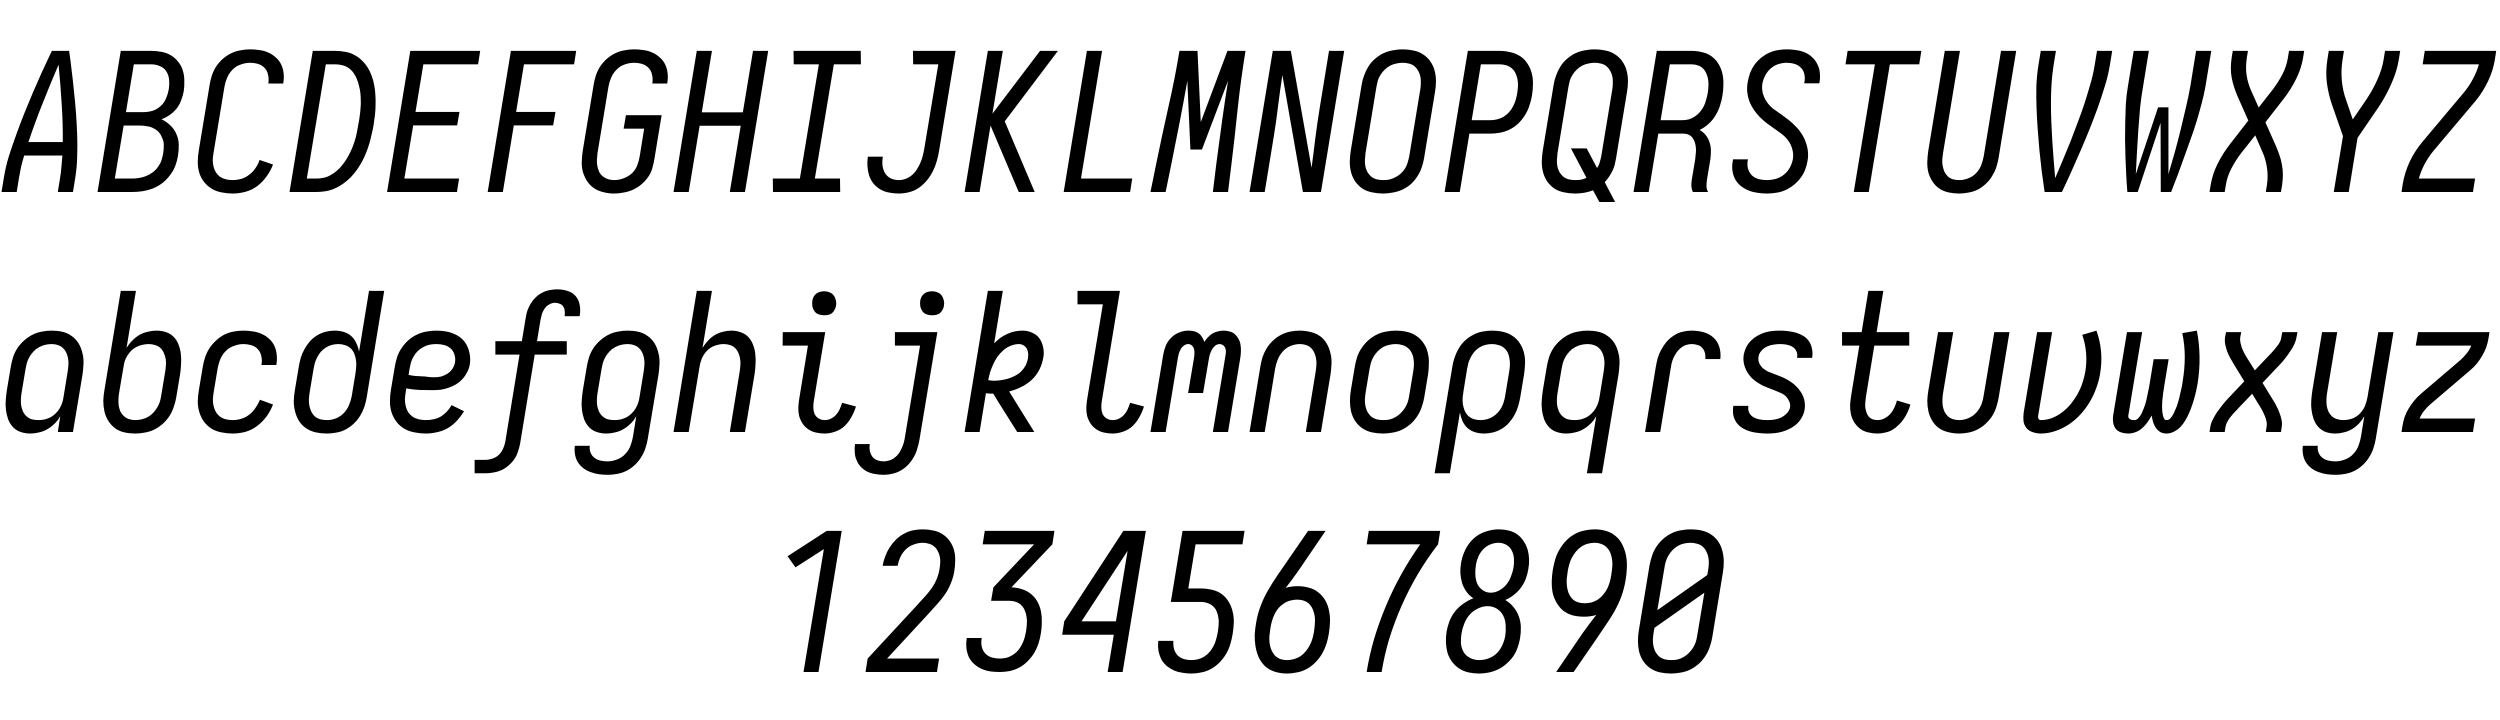 <svg width="625" height="180" viewBox="0 0 625 180" fill="none" xmlns="http://www.w3.org/2000/svg">
<path d="M0.384 48L0.96 44.448C1.248 42.656 1.664 40.864 2.208 39.072C2.784 37.28 3.392 35.504 4.032 33.744C4.672 31.952 5.344 30.176 6.048 28.416C6.752 26.656 7.472 24.912 8.208 23.184C8.976 21.424 9.744 19.68 10.512 17.952C11.312 16.192 12.128 14.448 12.96 12.72H17.28C17.536 14.448 17.76 16.192 17.952 17.952C18.176 19.68 18.368 21.424 18.528 23.184C18.72 24.912 18.88 26.656 19.008 28.416C19.136 30.176 19.232 31.952 19.296 33.744C19.36 35.504 19.36 37.28 19.296 39.072C19.264 40.864 19.104 42.656 18.816 44.448L18.24 48H14.448L15.024 44.448C15.184 43.52 15.296 42.592 15.36 41.664C15.456 40.736 15.536 39.808 15.6 38.88H6.048C5.76 39.808 5.504 40.736 5.28 41.664C5.088 42.592 4.912 43.52 4.752 44.448L4.176 48H0.384ZM15.696 35.52C15.728 32.256 15.632 29.024 15.408 25.824C15.216 22.592 14.96 19.376 14.64 16.176C13.264 19.376 11.936 22.592 10.656 25.824C9.376 29.024 8.192 32.256 7.104 35.52H15.696ZM24.384 48L30.192 12.72H37.776C38.64 12.72 39.504 12.8 40.368 12.96C41.232 13.12 42.016 13.408 42.72 13.824C43.424 14.24 44.032 14.784 44.544 15.456C45.088 16.096 45.472 16.816 45.696 17.616C45.952 18.416 46.08 19.264 46.08 20.16C46.112 21.024 46.064 21.904 45.936 22.8C45.808 23.536 45.6 24.272 45.312 25.008C45.056 25.744 44.688 26.432 44.208 27.072C43.728 27.68 43.152 28.224 42.48 28.704C41.808 29.184 41.104 29.552 40.368 29.808C41.168 30.192 41.888 30.688 42.528 31.296C43.2 31.904 43.712 32.624 44.064 33.456C44.448 34.256 44.656 35.136 44.688 36.096C44.72 37.024 44.656 37.968 44.496 38.928C44.368 39.76 44.144 40.608 43.824 41.472C43.504 42.304 43.056 43.088 42.48 43.824C41.936 44.56 41.296 45.216 40.56 45.792C39.824 46.336 39.024 46.784 38.16 47.136C37.328 47.456 36.48 47.68 35.616 47.808C34.752 47.936 33.888 48 33.024 48H24.384ZM31.488 28.032H35.904C36.64 28.032 37.392 27.92 38.16 27.696C38.928 27.44 39.6 27.04 40.176 26.496C40.784 25.952 41.232 25.312 41.52 24.576C41.84 23.84 42.064 23.088 42.192 22.32C42.32 21.552 42.352 20.784 42.288 20.016C42.224 19.216 42 18.512 41.616 17.904C41.264 17.296 40.736 16.848 40.032 16.56C39.328 16.24 38.576 16.08 37.776 16.08H33.456L31.488 28.032ZM28.704 44.64H32.976C33.584 44.64 34.176 44.592 34.752 44.496C35.36 44.4 35.952 44.24 36.528 44.016C37.136 43.76 37.696 43.44 38.208 43.056C38.72 42.672 39.152 42.224 39.504 41.712C39.888 41.2 40.176 40.656 40.368 40.08C40.56 39.472 40.704 38.88 40.8 38.304C40.896 37.696 40.944 37.088 40.944 36.48C40.976 35.872 40.88 35.296 40.656 34.752C40.464 34.176 40.192 33.664 39.84 33.216C39.488 32.768 39.056 32.416 38.544 32.16C38.064 31.872 37.52 31.68 36.912 31.584C36.336 31.456 35.728 31.392 35.088 31.392H30.912L28.704 44.64ZM58.176 48.384C57.248 48.384 56.32 48.288 55.392 48.096C54.496 47.936 53.68 47.632 52.944 47.184C52.208 46.736 51.568 46.176 51.024 45.504C50.48 44.8 50.08 44.032 49.824 43.2C49.568 42.336 49.44 41.44 49.44 40.512C49.44 39.584 49.52 38.656 49.68 37.728L52.416 21.168C52.544 20.368 52.736 19.584 52.992 18.816C53.248 18.048 53.6 17.312 54.048 16.608C54.528 15.904 55.088 15.264 55.728 14.688C56.4 14.112 57.104 13.648 57.84 13.296C58.576 12.944 59.344 12.704 60.144 12.576C60.944 12.416 61.744 12.336 62.544 12.336C63.344 12.336 64.128 12.4 64.896 12.528C65.696 12.624 66.432 12.832 67.104 13.152C67.776 13.44 68.384 13.84 68.928 14.352C69.504 14.832 69.952 15.408 70.272 16.08C70.592 16.72 70.8 17.44 70.896 18.24C70.992 19.008 70.976 19.792 70.848 20.592L70.8 20.88H67.056L67.104 20.736C67.2 20.032 67.168 19.344 67.008 18.672C66.88 18 66.592 17.44 66.144 16.992C65.728 16.512 65.184 16.176 64.512 15.984C63.872 15.792 63.2 15.696 62.496 15.696C61.76 15.696 60.992 15.84 60.192 16.128C59.392 16.384 58.704 16.816 58.128 17.424C57.552 18 57.104 18.672 56.784 19.44C56.464 20.176 56.24 20.928 56.112 21.696L53.376 38.256C53.28 38.832 53.216 39.408 53.184 39.984C53.184 40.528 53.248 41.072 53.376 41.616C53.504 42.128 53.696 42.608 53.952 43.056C54.24 43.504 54.592 43.888 55.008 44.208C55.456 44.496 55.952 44.704 56.496 44.832C57.04 44.96 57.6 45.024 58.176 45.024C58.88 45.024 59.584 44.928 60.288 44.736C61.024 44.512 61.696 44.16 62.304 43.68C62.944 43.2 63.472 42.64 63.888 42C64.336 41.36 64.672 40.688 64.896 39.984L68.256 41.136C67.872 42.16 67.344 43.136 66.672 44.064C66.032 44.992 65.248 45.808 64.32 46.512C63.424 47.184 62.432 47.664 61.344 47.952C60.288 48.24 59.232 48.384 58.176 48.384ZM72.384 48L78.192 12.72H83.808C84.64 12.72 85.472 12.8 86.304 12.96C87.136 13.088 87.888 13.344 88.56 13.728C89.264 14.08 89.888 14.528 90.432 15.072C91.008 15.616 91.504 16.224 91.92 16.896C92.336 17.536 92.672 18.24 92.928 19.008C93.216 19.744 93.424 20.512 93.552 21.312C93.712 22.08 93.808 22.88 93.84 23.712C93.904 24.512 93.92 25.344 93.888 26.208C93.888 27.04 93.84 27.872 93.744 28.704C93.648 29.536 93.536 30.368 93.408 31.2C93.28 31.968 93.12 32.736 92.928 33.504C92.768 34.272 92.576 35.04 92.352 35.808C92.128 36.576 91.872 37.328 91.584 38.064C91.296 38.8 90.96 39.536 90.576 40.272C90.192 40.976 89.76 41.68 89.28 42.384C88.8 43.056 88.272 43.696 87.696 44.304C87.12 44.88 86.48 45.424 85.776 45.936C85.104 46.416 84.4 46.816 83.664 47.136C82.928 47.456 82.16 47.68 81.36 47.808C80.592 47.936 79.824 48 79.056 48H72.384ZM76.704 44.64H79.056C79.664 44.64 80.272 44.576 80.88 44.448C81.52 44.32 82.112 44.096 82.656 43.776C83.232 43.456 83.776 43.072 84.288 42.624C84.8 42.176 85.248 41.696 85.632 41.184C86.048 40.672 86.416 40.144 86.736 39.6C87.088 39.024 87.392 38.448 87.648 37.872C87.936 37.296 88.176 36.72 88.368 36.144C88.592 35.536 88.784 34.928 88.944 34.32C89.104 33.712 89.232 33.104 89.328 32.496C89.456 31.888 89.568 31.28 89.664 30.672C89.792 30.032 89.888 29.408 89.952 28.8C90.048 28.16 90.112 27.536 90.144 26.928C90.208 26.32 90.224 25.712 90.192 25.104C90.192 24.464 90.16 23.856 90.096 23.28C90.032 22.672 89.92 22.08 89.76 21.504C89.632 20.896 89.456 20.336 89.232 19.824C89.04 19.28 88.768 18.768 88.416 18.288C88.096 17.808 87.696 17.392 87.216 17.04C86.736 16.688 86.208 16.448 85.632 16.32C85.056 16.16 84.464 16.08 83.856 16.08H81.456L76.704 44.64ZM96.768 48L102.576 12.72H120.048L119.52 16.08H105.84L103.872 27.984H114.864L114.288 31.344H103.296L101.088 44.64H114.768L114.24 48H96.768ZM121.92 48L127.728 12.72H144.048L143.52 16.08H130.992L129.024 27.984H138.864L138.288 31.344H128.448L125.712 48H121.92ZM153.504 48.384C152.608 48.384 151.728 48.272 150.864 48.048C150.032 47.856 149.264 47.536 148.56 47.088C147.856 46.608 147.264 46.016 146.784 45.312C146.336 44.608 145.984 43.84 145.728 43.008C145.504 42.176 145.408 41.312 145.44 40.416C145.472 39.52 145.552 38.624 145.68 37.728L148.416 21.168C148.544 20.368 148.736 19.584 148.992 18.816C149.248 18.048 149.6 17.312 150.048 16.608C150.528 15.904 151.088 15.264 151.728 14.688C152.4 14.112 153.104 13.648 153.84 13.296C154.576 12.944 155.344 12.704 156.144 12.576C156.944 12.416 157.744 12.336 158.544 12.336C159.344 12.336 160.128 12.4 160.896 12.528C161.696 12.624 162.432 12.832 163.104 13.152C163.776 13.44 164.384 13.84 164.928 14.352C165.504 14.832 165.952 15.408 166.272 16.08C166.592 16.72 166.8 17.44 166.896 18.24C166.992 19.008 166.976 19.792 166.848 20.592L166.8 20.88H163.056L163.104 20.736C163.2 20.032 163.168 19.344 163.008 18.672C162.88 18 162.592 17.44 162.144 16.992C161.728 16.512 161.184 16.176 160.512 15.984C159.872 15.792 159.2 15.696 158.496 15.696C157.728 15.696 156.944 15.84 156.144 16.128C155.376 16.384 154.704 16.816 154.128 17.424C153.552 18 153.104 18.672 152.784 19.44C152.464 20.176 152.24 20.928 152.112 21.696L149.376 38.256C149.312 38.8 149.264 39.344 149.232 39.888C149.2 40.432 149.232 40.96 149.328 41.472C149.424 41.952 149.568 42.432 149.76 42.912C149.984 43.36 150.288 43.744 150.672 44.064C151.056 44.384 151.488 44.624 151.968 44.784C152.48 44.944 153.008 45.024 153.552 45.024C154.32 45.024 155.088 44.88 155.856 44.592C156.656 44.304 157.36 43.888 157.968 43.344C158.576 42.768 159.024 42.096 159.312 41.328C159.6 40.56 159.808 39.792 159.936 39.024L161.04 32.16H155.904L156.48 28.8H165.408L163.632 39.552C163.504 40.352 163.328 41.152 163.104 41.952C162.912 42.72 162.576 43.456 162.096 44.16C161.616 44.864 161.04 45.504 160.368 46.08C159.728 46.624 159.024 47.072 158.256 47.424C157.488 47.776 156.688 48.016 155.856 48.144C155.056 48.304 154.272 48.384 153.504 48.384ZM168.384 48L174.192 12.72H177.984L175.44 28.08H185.712L188.256 12.72H192.048L186.24 48H182.448L185.184 31.44H174.912L172.176 48H168.384ZM193.248 48L193.2 44.64H199.968L204.72 16.08H198.432L198.384 12.72H215.184L215.232 16.08H208.464L203.712 44.64H210L210.048 48H193.248ZM224.688 48.384C223.888 48.384 223.088 48.304 222.288 48.144C221.52 48.016 220.8 47.76 220.128 47.376C219.456 46.992 218.88 46.512 218.4 45.936C217.92 45.328 217.552 44.656 217.296 43.92C217.072 43.184 216.928 42.416 216.864 41.616C216.8 40.816 216.832 40 216.96 39.168H220.704C220.576 39.904 220.544 40.624 220.608 41.328C220.704 42.032 220.912 42.672 221.232 43.248C221.584 43.824 222.064 44.272 222.672 44.592C223.312 44.88 224 45.024 224.736 45.024C225.312 45.024 225.888 44.912 226.464 44.688C227.04 44.464 227.568 44.144 228.048 43.728C228.528 43.312 228.928 42.832 229.248 42.288C229.6 41.744 229.888 41.2 230.112 40.656C230.368 40.08 230.56 39.504 230.688 38.928C230.848 38.32 230.976 37.728 231.072 37.152L234.576 16.08H228.288L228.24 12.72H238.896L234.768 37.728C234.64 38.56 234.448 39.408 234.192 40.272C233.968 41.104 233.648 41.936 233.232 42.768C232.848 43.568 232.352 44.336 231.744 45.072C231.168 45.776 230.496 46.4 229.728 46.944C228.992 47.456 228.176 47.824 227.28 48.048C226.416 48.272 225.552 48.384 224.688 48.384ZM241.152 48L246.96 12.72H250.704L248.112 28.416L260.016 12.72H264.48L251.184 30.336L258.672 48H254.688L247.632 31.392L244.896 48H241.152ZM265.92 48L271.728 12.72H275.52L270.24 44.64H283.056L282.528 48H265.92ZM287.616 48L289.056 40.944C290.016 36.24 291.024 31.536 292.08 26.832C293.168 22.128 294.096 17.424 294.864 12.72H299.376L300.192 30.528L306.864 12.72H311.376C310.608 17.424 309.968 22.128 309.456 26.832C308.976 31.536 308.448 36.24 307.872 40.944L307.008 48H303.216L304.08 40.944C304.528 37.488 304.992 34.032 305.472 30.576C305.952 27.12 306.464 23.664 307.008 20.208L300.48 37.392H297.6L296.832 20.208C296.224 23.664 295.584 27.12 294.912 30.576C294.24 34.032 293.552 37.488 292.848 40.944L291.408 48H287.616ZM312.384 48L318.192 12.72H322.704L327.888 41.952C328.24 39.424 328.56 36.912 328.848 34.416C329.168 31.888 329.536 29.36 329.952 26.832L332.256 12.72H336.048L330.24 48H325.728L320.592 18.768C320.208 21.296 319.856 23.824 319.536 26.352C319.248 28.848 318.896 31.36 318.48 33.888L316.176 48H312.384ZM345.744 48.384C344.848 48.384 343.952 48.288 343.056 48.096C342.192 47.936 341.392 47.632 340.656 47.184C339.952 46.704 339.344 46.112 338.832 45.408C338.352 44.704 338 43.936 337.776 43.104C337.552 42.24 337.44 41.36 337.44 40.464C337.472 39.536 337.552 38.624 337.68 37.728L340.416 21.168C340.544 20.368 340.752 19.584 341.04 18.816C341.328 18.016 341.696 17.264 342.144 16.56C342.592 15.856 343.136 15.232 343.776 14.688C344.448 14.112 345.152 13.648 345.888 13.296C346.656 12.944 347.44 12.704 348.24 12.576C349.072 12.416 349.888 12.336 350.688 12.336C351.584 12.336 352.464 12.432 353.328 12.624C354.224 12.784 355.024 13.104 355.728 13.584C356.464 14.032 357.072 14.608 357.552 15.312C358.064 16.016 358.432 16.8 358.656 17.664C358.88 18.496 358.992 19.376 358.992 20.304C358.992 21.2 358.912 22.096 358.752 22.992L356.016 39.552C355.888 40.352 355.68 41.152 355.392 41.952C355.136 42.72 354.768 43.456 354.288 44.16C353.84 44.864 353.296 45.504 352.656 46.08C352.016 46.624 351.312 47.072 350.544 47.424C349.776 47.776 348.976 48.016 348.144 48.144C347.344 48.304 346.544 48.384 345.744 48.384ZM345.792 45.024C346.336 45.024 346.864 44.976 347.376 44.88C347.888 44.752 348.384 44.56 348.864 44.304C349.376 44.048 349.84 43.728 350.256 43.344C350.672 42.928 351.024 42.496 351.312 42.048C351.6 41.568 351.808 41.072 351.936 40.56C352.096 40.048 352.224 39.536 352.32 39.024L355.056 22.464C355.152 21.92 355.2 21.376 355.2 20.832C355.232 20.256 355.2 19.712 355.104 19.2C355.008 18.688 354.832 18.208 354.576 17.76C354.32 17.28 354 16.88 353.616 16.56C353.232 16.24 352.768 16.016 352.224 15.888C351.712 15.76 351.184 15.696 350.64 15.696C350.096 15.696 349.568 15.76 349.056 15.888C348.544 15.984 348.032 16.16 347.52 16.416C347.04 16.672 346.592 17.008 346.176 17.424C345.76 17.808 345.408 18.24 345.12 18.72C344.832 19.168 344.608 19.648 344.448 20.16C344.32 20.672 344.208 21.184 344.112 21.696L341.376 38.256C341.312 38.8 341.264 39.36 341.232 39.936C341.2 40.48 341.232 41.008 341.328 41.52C341.424 42.032 341.6 42.528 341.856 43.008C342.112 43.456 342.432 43.84 342.816 44.16C343.2 44.48 343.648 44.704 344.16 44.832C344.704 44.96 345.248 45.024 345.792 45.024ZM361.152 48L366.96 12.72H374.88C375.808 12.72 376.72 12.832 377.616 13.056C378.512 13.248 379.328 13.584 380.064 14.064C380.8 14.544 381.408 15.168 381.888 15.936C382.368 16.672 382.72 17.472 382.944 18.336C383.168 19.2 383.264 20.112 383.232 21.072C383.232 22 383.152 22.944 382.992 23.904C382.864 24.704 382.656 25.52 382.368 26.352C382.112 27.184 381.744 27.984 381.264 28.752C380.816 29.488 380.272 30.176 379.632 30.816C378.992 31.424 378.272 31.936 377.472 32.352C376.704 32.736 375.888 33.008 375.024 33.168C374.192 33.328 373.36 33.408 372.528 33.408H367.344L364.944 48H361.152ZM367.92 30.048H372.528C373.104 30.048 373.664 29.984 374.208 29.856C374.784 29.728 375.328 29.52 375.84 29.232C376.352 28.912 376.816 28.528 377.232 28.08C377.648 27.632 377.984 27.152 378.24 26.64C378.528 26.096 378.752 25.552 378.912 25.008C379.072 24.464 379.2 23.904 379.296 23.328C379.392 22.752 379.456 22.176 379.488 21.6C379.52 21.024 379.488 20.464 379.392 19.92C379.296 19.376 379.136 18.864 378.912 18.384C378.688 17.872 378.368 17.44 377.952 17.088C377.568 16.736 377.104 16.48 376.56 16.32C376.016 16.16 375.456 16.08 374.88 16.08H370.224L367.92 30.048ZM399.84 50.496L398.256 47.568C397.552 47.856 396.816 48.064 396.048 48.192C395.28 48.32 394.512 48.384 393.744 48.384C392.848 48.384 391.952 48.288 391.056 48.096C390.192 47.936 389.392 47.632 388.656 47.184C387.952 46.704 387.344 46.112 386.832 45.408C386.352 44.704 386 43.936 385.776 43.104C385.552 42.24 385.44 41.36 385.44 40.464C385.472 39.536 385.552 38.624 385.68 37.728L388.416 21.168C388.544 20.368 388.752 19.584 389.04 18.816C389.328 18.016 389.696 17.264 390.144 16.56C390.592 15.856 391.136 15.232 391.776 14.688C392.448 14.112 393.152 13.648 393.888 13.296C394.656 12.944 395.44 12.704 396.24 12.576C397.072 12.416 397.888 12.336 398.688 12.336C399.584 12.336 400.464 12.432 401.328 12.624C402.224 12.784 403.024 13.104 403.728 13.584C404.464 14.032 405.072 14.608 405.552 15.312C406.064 16.016 406.432 16.8 406.656 17.664C406.88 18.496 406.992 19.376 406.992 20.304C406.992 21.2 406.912 22.096 406.752 22.992L404.016 39.552C403.92 40.096 403.808 40.64 403.68 41.184C403.552 41.696 403.36 42.208 403.104 42.72C402.848 43.232 402.56 43.728 402.24 44.208C401.92 44.688 401.568 45.136 401.184 45.552L403.776 50.496H399.84ZM393.792 45.024C394.272 45.024 394.752 44.992 395.232 44.928C395.712 44.832 396.176 44.672 396.624 44.448L392.736 37.104H396.672L399.264 42C399.584 41.552 399.808 41.072 399.936 40.56C400.096 40.048 400.224 39.536 400.32 39.024L403.056 22.464C403.152 21.92 403.2 21.376 403.2 20.832C403.232 20.256 403.2 19.712 403.104 19.2C403.008 18.688 402.832 18.208 402.576 17.76C402.32 17.28 402 16.88 401.616 16.56C401.232 16.24 400.768 16.016 400.224 15.888C399.712 15.76 399.184 15.696 398.64 15.696C398.096 15.696 397.568 15.76 397.056 15.888C396.544 15.984 396.032 16.16 395.52 16.416C395.04 16.672 394.592 17.008 394.176 17.424C393.76 17.808 393.408 18.24 393.12 18.72C392.832 19.168 392.608 19.648 392.448 20.16C392.32 20.672 392.208 21.184 392.112 21.696L389.376 38.256C389.312 38.8 389.264 39.36 389.232 39.936C389.2 40.48 389.232 41.008 389.328 41.52C389.424 42.032 389.6 42.528 389.856 43.008C390.112 43.456 390.432 43.84 390.816 44.16C391.2 44.48 391.648 44.704 392.16 44.832C392.704 44.96 393.248 45.024 393.792 45.024ZM408.384 48L414.192 12.72H422.88C423.808 12.72 424.704 12.832 425.568 13.056C426.464 13.248 427.248 13.6 427.92 14.112C428.624 14.624 429.2 15.264 429.648 16.032C430.096 16.768 430.416 17.568 430.608 18.432C430.8 19.296 430.88 20.192 430.848 21.12C430.848 22.048 430.768 22.976 430.608 23.904C430.48 24.736 430.272 25.584 429.984 26.448C429.728 27.28 429.36 28.08 428.88 28.848C428.432 29.616 427.856 30.32 427.152 30.96C426.448 31.6 425.696 32.112 424.896 32.496C425.504 32.816 426.016 33.248 426.432 33.792C426.88 34.336 427.2 34.944 427.392 35.616C427.616 36.256 427.728 36.944 427.728 37.68C427.728 38.416 427.68 39.152 427.584 39.888L426.768 44.736C426.672 45.312 426.624 45.888 426.624 46.464C426.624 47.008 426.752 47.52 427.008 48H423.216C422.992 47.52 422.864 47.008 422.832 46.464C422.832 45.888 422.88 45.312 422.976 44.736L423.792 39.888C423.856 39.408 423.904 38.928 423.936 38.448C424 37.968 424.016 37.504 423.984 37.056C423.952 36.608 423.872 36.16 423.744 35.712C423.616 35.264 423.424 34.864 423.168 34.512C422.944 34.16 422.624 33.888 422.208 33.696C421.792 33.504 421.344 33.408 420.864 33.408H414.576L412.176 48H408.384ZM415.152 30.048H420.528C421.072 30.048 421.616 29.984 422.16 29.856C422.704 29.696 423.216 29.456 423.696 29.136C424.176 28.816 424.608 28.432 424.992 27.984C425.376 27.536 425.696 27.056 425.952 26.544C426.208 26.032 426.4 25.504 426.528 24.96C426.688 24.416 426.816 23.888 426.912 23.376C427.008 22.8 427.072 22.24 427.104 21.696C427.136 21.12 427.12 20.56 427.056 20.016C426.992 19.472 426.848 18.96 426.624 18.48C426.432 17.968 426.16 17.536 425.808 17.184C425.456 16.8 425.024 16.528 424.512 16.368C424 16.176 423.456 16.08 422.88 16.08H417.456L415.152 30.048ZM441.696 48.384C440.896 48.384 440.112 48.32 439.344 48.192C438.576 48.096 437.84 47.904 437.136 47.616C436.432 47.328 435.776 46.944 435.168 46.464C434.592 45.984 434.128 45.424 433.776 44.784C433.424 44.112 433.2 43.392 433.104 42.624C433.008 41.824 433.04 41.024 433.2 40.224L433.248 39.84H436.992L436.944 40.08C436.816 40.784 436.832 41.472 436.992 42.144C437.184 42.784 437.504 43.344 437.952 43.824C438.432 44.272 439.008 44.592 439.68 44.784C440.352 44.944 441.04 45.024 441.744 45.024C442.448 45.024 443.168 44.928 443.904 44.736C444.672 44.512 445.36 44.16 445.968 43.68C446.576 43.2 447.072 42.608 447.456 41.904C447.84 41.2 448.096 40.48 448.224 39.744C448.352 38.912 448.304 38.112 448.08 37.344C447.888 36.544 447.552 35.824 447.072 35.184C446.624 34.544 446.08 33.984 445.44 33.504C444.832 33.024 444.208 32.576 443.568 32.16C442.928 31.712 442.288 31.248 441.648 30.768C441.04 30.288 440.464 29.776 439.92 29.232C439.376 28.656 438.88 28.048 438.432 27.408C437.984 26.736 437.616 26.032 437.328 25.296C437.072 24.56 436.896 23.776 436.8 22.944C436.736 22.112 436.784 21.28 436.944 20.448C437.072 19.712 437.264 18.976 437.52 18.24C437.808 17.504 438.176 16.816 438.624 16.176C439.104 15.536 439.648 14.96 440.256 14.448C440.896 13.936 441.568 13.52 442.272 13.2C442.976 12.88 443.712 12.656 444.48 12.528C445.248 12.4 446 12.336 446.736 12.336C447.504 12.336 448.272 12.4 449.04 12.528C449.808 12.624 450.528 12.816 451.2 13.104C451.904 13.392 452.512 13.792 453.024 14.304C453.568 14.784 454 15.36 454.32 16.032C454.672 16.672 454.88 17.376 454.944 18.144C455.04 18.88 455.024 19.648 454.896 20.448L454.8 20.832H451.056L451.104 20.592C451.232 19.92 451.232 19.264 451.104 18.624C450.976 17.952 450.688 17.392 450.24 16.944C449.824 16.496 449.296 16.176 448.656 15.984C448.048 15.792 447.392 15.696 446.688 15.696C446.016 15.696 445.312 15.808 444.576 16.032C443.872 16.256 443.232 16.624 442.656 17.136C442.112 17.616 441.664 18.192 441.312 18.864C440.96 19.536 440.72 20.224 440.592 20.928C440.464 21.792 440.512 22.624 440.736 23.424C440.96 24.192 441.296 24.896 441.744 25.536C442.192 26.176 442.72 26.736 443.328 27.216C443.968 27.664 444.608 28.112 445.248 28.56C445.888 29.008 446.512 29.472 447.12 29.952C447.728 30.432 448.304 30.96 448.848 31.536C449.424 32.08 449.92 32.688 450.336 33.36C450.784 34 451.136 34.688 451.392 35.424C451.68 36.16 451.872 36.944 451.968 37.776C452.064 38.608 452.032 39.44 451.872 40.272C451.744 41.04 451.536 41.792 451.248 42.528C450.96 43.264 450.56 43.952 450.048 44.592C449.568 45.232 448.992 45.808 448.32 46.32C447.68 46.832 446.992 47.248 446.256 47.568C445.552 47.888 444.8 48.096 444 48.192C443.232 48.32 442.464 48.384 441.696 48.384ZM463.44 48L468.72 16.08H461.376L461.904 12.72H480.336L479.808 16.08H472.464L467.184 48H463.44ZM489.744 48.384C488.848 48.384 487.968 48.288 487.104 48.096C486.24 47.904 485.456 47.568 484.752 47.088C484.08 46.608 483.52 46.016 483.072 45.312C482.624 44.608 482.288 43.84 482.064 43.008C481.872 42.176 481.792 41.312 481.824 40.416C481.856 39.52 481.936 38.624 482.064 37.728L486.192 12.72H489.984L485.76 38.256C485.696 38.8 485.632 39.344 485.568 39.888C485.536 40.4 485.568 40.912 485.664 41.424C485.76 41.936 485.904 42.432 486.096 42.912C486.32 43.36 486.608 43.76 486.96 44.112C487.312 44.432 487.744 44.672 488.256 44.832C488.768 44.96 489.28 45.024 489.792 45.024C490.56 45.024 491.312 44.88 492.048 44.592C492.816 44.304 493.472 43.872 494.016 43.296C494.592 42.688 495.024 42.016 495.312 41.28C495.6 40.512 495.808 39.76 495.936 39.024L500.256 12.72H504.048L499.632 39.552C499.504 40.32 499.312 41.088 499.056 41.856C498.8 42.624 498.448 43.36 498 44.064C497.584 44.768 497.056 45.408 496.416 45.984C495.808 46.56 495.136 47.04 494.4 47.424C493.664 47.776 492.896 48.016 492.096 48.144C491.296 48.304 490.512 48.384 489.744 48.384ZM511.152 48C510.896 46.272 510.656 44.544 510.432 42.816C510.24 41.056 510.048 39.312 509.856 37.584C509.696 35.824 509.552 34.064 509.424 32.304C509.296 30.544 509.2 28.784 509.136 27.024C509.072 25.232 509.056 23.44 509.088 21.648C509.152 19.856 509.328 18.048 509.616 16.224L510.192 12.72H513.984L513.408 16.224C513.152 17.824 512.976 19.424 512.88 21.024C512.784 22.624 512.736 24.224 512.736 25.824C512.736 27.392 512.768 28.96 512.832 30.528C512.896 32.096 512.976 33.664 513.072 35.232C513.168 36.768 513.28 38.32 513.408 39.888C513.536 41.424 513.664 42.976 513.792 44.544C514.464 42.976 515.12 41.424 515.76 39.888C516.432 38.32 517.072 36.768 517.68 35.232C518.288 33.664 518.88 32.096 519.456 30.528C520.064 28.96 520.624 27.392 521.136 25.824C521.648 24.224 522.128 22.64 522.576 21.072C523.056 19.472 523.424 17.856 523.68 16.224L524.256 12.72H528.048L527.472 16.224C527.184 18.048 526.752 19.856 526.176 21.648C525.632 23.44 525.04 25.232 524.4 27.024C523.76 28.784 523.088 30.544 522.384 32.304C521.68 34.064 520.944 35.824 520.176 37.584C519.44 39.312 518.672 41.056 517.872 42.816C517.104 44.544 516.304 46.272 515.472 48H511.152ZM531.84 48C531.712 46.56 531.616 45.104 531.552 43.632C531.488 42.16 531.424 40.704 531.36 39.264C531.328 37.792 531.296 36.32 531.264 34.848C531.264 33.376 531.28 31.904 531.312 30.432C531.344 28.96 531.392 27.488 531.456 26.016C531.552 24.512 531.728 23.024 531.984 21.552L533.424 12.72H537.216L535.776 21.552C535.456 23.376 535.2 25.216 535.008 27.072C534.848 28.896 534.704 30.72 534.576 32.544C534.448 34.368 534.336 36.208 534.24 38.064C534.144 39.888 534.048 41.712 533.952 43.536L539.52 26.832H542.112V43.536C542.656 41.712 543.184 39.888 543.696 38.064C544.208 36.208 544.688 34.368 545.136 32.544C545.584 30.72 546.016 28.896 546.432 27.072C546.88 25.216 547.264 23.376 547.584 21.552L549.024 12.72H552.816L551.376 21.552C551.12 23.024 550.784 24.512 550.368 26.016C549.984 27.488 549.568 28.96 549.12 30.432C548.672 31.904 548.176 33.376 547.632 34.848C547.12 36.32 546.592 37.792 546.048 39.264C545.536 40.704 545.008 42.16 544.464 43.632C543.92 45.104 543.36 46.56 542.784 48H540.192L540.144 30.72L534.432 48H531.84ZM552.384 48L552.672 46.224C552.96 44.464 553.52 42.736 554.352 41.04C555.216 39.312 556.224 37.696 557.376 36.192L562.08 30.144L559.44 24.192C559.12 23.456 558.832 22.704 558.576 21.936C558.32 21.168 558.112 20.384 557.952 19.584C557.792 18.752 557.712 17.92 557.712 17.088C557.712 16.224 557.776 15.36 557.904 14.496L558.192 12.72H561.984L561.696 14.496C561.472 15.968 561.456 17.408 561.648 18.816C561.872 20.224 562.272 21.552 562.848 22.8L564.672 26.88L568.128 22.464C569.056 21.248 569.872 19.968 570.576 18.624C571.28 17.28 571.744 15.904 571.968 14.496L572.256 12.72H576.048L575.76 14.496C575.472 16.256 574.896 18 574.032 19.728C573.2 21.424 572.208 23.024 571.056 24.528L566.352 30.576L568.992 36.528C569.312 37.264 569.6 38.016 569.856 38.784C570.144 39.552 570.352 40.352 570.48 41.184C570.64 41.984 570.72 42.816 570.72 43.68C570.72 44.512 570.656 45.36 570.528 46.224L570.24 48H566.448L566.736 46.224C566.96 44.752 566.96 43.312 566.736 41.904C566.544 40.496 566.16 39.168 565.584 37.92L563.808 33.84L560.304 38.256C559.376 39.472 558.56 40.752 557.856 42.096C557.152 43.44 556.688 44.816 556.464 46.224L556.176 48H552.384ZM583.44 48L585.744 34.032L583.008 26.208C582.4 24.448 581.968 22.608 581.712 20.688C581.488 18.768 581.536 16.816 581.856 14.832L582.192 12.72H585.984L585.648 14.832C585.36 16.624 585.296 18.4 585.456 20.16C585.616 21.888 585.984 23.536 586.56 25.104L588.192 29.856L591.696 24.72C592.72 23.184 593.6 21.584 594.336 19.92C595.104 18.256 595.632 16.56 595.92 14.832L596.256 12.72H600.048L599.712 14.832C599.392 16.784 598.816 18.704 597.984 20.592C597.184 22.48 596.224 24.304 595.104 26.064V26.112C595.04 26.176 594.976 26.256 594.912 26.352C594.88 26.448 594.832 26.528 594.768 26.592L589.392 34.464L587.184 48H583.44ZM600.384 48L600.72 45.792C601.04 44 601.6 42.224 602.4 40.464C603.232 38.704 604.272 37.072 605.52 35.568L616.08 22.992C616.912 21.968 617.632 20.88 618.24 19.728C618.88 18.544 619.376 17.328 619.728 16.08H605.664L606.192 12.72H624.048L623.712 14.928C623.424 16.72 622.864 18.496 622.032 20.256C621.2 22.016 620.176 23.648 618.96 25.152L608.352 37.728C607.52 38.752 606.784 39.856 606.144 41.04C605.536 42.192 605.056 43.392 604.704 44.64H618.768L618.24 48H600.384ZM7.584 108.384C6.752 108.384 5.952 108.256 5.184 108C4.416 107.744 3.76 107.328 3.216 106.752C2.704 106.176 2.304 105.52 2.016 104.784C1.76 104.016 1.584 103.232 1.488 102.432C1.392 101.632 1.376 100.816 1.44 99.984C1.504 99.152 1.6 98.32 1.728 97.488L2.688 91.728C2.816 90.928 3.008 90.128 3.264 89.328C3.52 88.528 3.872 87.776 4.32 87.072C4.8 86.368 5.36 85.728 6 85.152C6.672 84.544 7.392 84.048 8.16 83.664C8.928 83.28 9.712 83.024 10.512 82.896C11.312 82.736 12.112 82.656 12.912 82.656C13.84 82.656 14.736 82.752 15.6 82.944C16.464 83.136 17.232 83.488 17.904 84C18.608 84.48 19.184 85.088 19.632 85.824C20.08 86.56 20.4 87.36 20.592 88.224C20.816 89.056 20.912 89.936 20.88 90.864C20.848 91.76 20.768 92.656 20.64 93.552L18.24 108H14.448L15.072 104.016C14.72 104.688 14.256 105.312 13.68 105.888C13.136 106.432 12.528 106.896 11.856 107.28C11.216 107.664 10.528 107.936 9.792 108.096C9.056 108.288 8.32 108.384 7.584 108.384ZM9.6 105.024C10.112 105.024 10.608 104.976 11.088 104.88C11.6 104.752 12.096 104.576 12.576 104.352C13.056 104.096 13.488 103.776 13.872 103.392C14.288 103.008 14.624 102.592 14.88 102.144C15.168 101.664 15.392 101.184 15.552 100.704C15.712 100.192 15.824 99.696 15.888 99.216L16.896 93.024C16.992 92.48 17.056 91.936 17.088 91.392C17.152 90.816 17.136 90.272 17.04 89.76C16.976 89.248 16.832 88.752 16.608 88.272C16.416 87.792 16.128 87.376 15.744 87.024C15.392 86.672 14.96 86.416 14.448 86.256C13.968 86.096 13.456 86.016 12.912 86.016C12.368 86.016 11.824 86.08 11.28 86.208C10.736 86.336 10.208 86.544 9.696 86.832C9.216 87.088 8.784 87.424 8.4 87.84C8.016 88.256 7.68 88.704 7.392 89.184C7.104 89.664 6.88 90.176 6.72 90.72C6.592 91.232 6.48 91.744 6.384 92.256L5.424 98.016C5.328 98.56 5.264 99.12 5.232 99.696C5.2 100.24 5.216 100.784 5.28 101.328C5.376 101.84 5.52 102.336 5.712 102.816C5.936 103.296 6.24 103.712 6.624 104.064C7.008 104.416 7.456 104.672 7.968 104.832C8.512 104.96 9.056 105.024 9.6 105.024ZM33.792 108.384C32.864 108.384 31.968 108.288 31.104 108.096C30.24 107.904 29.472 107.568 28.8 107.088C28.128 106.576 27.552 105.952 27.072 105.216C26.624 104.48 26.304 103.696 26.112 102.864C25.92 102 25.824 101.12 25.824 100.224C25.856 99.296 25.952 98.384 26.112 97.488L30.192 72.72H33.984L31.632 87.024C32.016 86.352 32.48 85.744 33.024 85.2C33.568 84.624 34.16 84.144 34.8 83.76C35.472 83.376 36.176 83.104 36.912 82.944C37.648 82.752 38.384 82.656 39.12 82.656C39.952 82.656 40.752 82.784 41.52 83.04C42.288 83.296 42.944 83.712 43.488 84.288C44.032 84.864 44.432 85.536 44.688 86.304C44.976 87.04 45.152 87.808 45.216 88.608C45.312 89.408 45.328 90.224 45.264 91.056C45.232 91.888 45.152 92.72 45.024 93.552L44.064 99.312C43.936 100.112 43.728 100.912 43.44 101.712C43.184 102.512 42.832 103.264 42.384 103.968C41.936 104.672 41.376 105.328 40.704 105.936C40.064 106.512 39.36 106.992 38.592 107.376C37.824 107.76 37.024 108.016 36.192 108.144C35.392 108.304 34.592 108.384 33.792 108.384ZM33.84 105.024C34.384 105.024 34.912 104.96 35.424 104.832C35.968 104.704 36.48 104.512 36.96 104.256C37.472 103.968 37.92 103.616 38.304 103.2C38.688 102.784 39.024 102.336 39.312 101.856C39.6 101.376 39.824 100.88 39.984 100.368C40.144 99.824 40.256 99.296 40.32 98.784L41.28 93.024C41.376 92.48 41.44 91.936 41.472 91.392C41.536 90.816 41.52 90.272 41.424 89.76C41.328 89.216 41.168 88.704 40.944 88.224C40.752 87.744 40.464 87.328 40.08 86.976C39.696 86.624 39.248 86.384 38.736 86.256C38.224 86.096 37.696 86.016 37.152 86.016C36.64 86.016 36.128 86.08 35.616 86.208C35.104 86.304 34.608 86.48 34.128 86.736C33.68 86.96 33.248 87.264 32.832 87.648C32.448 88.032 32.112 88.464 31.824 88.944C31.536 89.392 31.312 89.872 31.152 90.384C31.024 90.864 30.928 91.344 30.864 91.824L29.808 98.016C29.712 98.56 29.648 99.12 29.616 99.696C29.584 100.24 29.6 100.768 29.664 101.28C29.728 101.792 29.856 102.288 30.048 102.768C30.272 103.248 30.576 103.664 30.96 104.016C31.344 104.368 31.776 104.624 32.256 104.784C32.768 104.944 33.296 105.024 33.84 105.024ZM58.176 108.384C57.248 108.384 56.32 108.288 55.392 108.096C54.496 107.936 53.664 107.632 52.896 107.184C52.16 106.704 51.52 106.112 50.976 105.408C50.464 104.672 50.08 103.872 49.824 103.008C49.568 102.144 49.44 101.248 49.44 100.32C49.472 99.36 49.568 98.416 49.728 97.488L50.688 91.728C50.816 90.928 51.008 90.144 51.264 89.376C51.52 88.576 51.872 87.824 52.32 87.12C52.8 86.384 53.36 85.728 54 85.152C54.64 84.544 55.328 84.048 56.064 83.664C56.832 83.28 57.616 83.024 58.416 82.896C59.216 82.736 60.016 82.656 60.816 82.656C61.616 82.656 62.4 82.72 63.168 82.848C63.968 82.944 64.704 83.152 65.376 83.472C66.08 83.76 66.704 84.16 67.248 84.672C67.824 85.184 68.272 85.776 68.592 86.448C68.912 87.12 69.104 87.856 69.168 88.656C69.264 89.424 69.248 90.208 69.12 91.008L69.072 91.248H65.328L65.376 91.104C65.504 90.4 65.488 89.712 65.328 89.04C65.2 88.368 64.912 87.792 64.464 87.312C64.048 86.832 63.504 86.496 62.832 86.304C62.192 86.112 61.536 86.016 60.864 86.016C60.064 86.016 59.248 86.176 58.416 86.496C57.616 86.784 56.928 87.232 56.352 87.84C55.776 88.448 55.328 89.152 55.008 89.952C54.72 90.72 54.512 91.488 54.384 92.256L53.424 98.016C53.328 98.592 53.264 99.168 53.232 99.744C53.2 100.32 53.248 100.88 53.376 101.424C53.504 101.968 53.696 102.48 53.952 102.96C54.24 103.44 54.592 103.84 55.008 104.16C55.456 104.48 55.952 104.704 56.496 104.832C57.04 104.96 57.616 105.024 58.224 105.024C58.928 105.024 59.632 104.912 60.336 104.688C61.072 104.464 61.744 104.112 62.352 103.632C62.96 103.152 63.472 102.592 63.888 101.952C64.336 101.312 64.704 100.64 64.992 99.936L68.256 101.136C67.872 102.128 67.344 103.104 66.672 104.064C66 104.992 65.216 105.792 64.32 106.464C63.456 107.136 62.48 107.632 61.392 107.952C60.304 108.24 59.232 108.384 58.176 108.384ZM81.696 108.384C80.768 108.384 79.856 108.288 78.96 108.096C78.096 107.904 77.296 107.568 76.56 107.088C75.856 106.608 75.264 106.016 74.784 105.312C74.336 104.576 74 103.776 73.776 102.912C73.552 102.048 73.44 101.168 73.44 100.272C73.472 99.344 73.568 98.416 73.728 97.488L74.688 91.728C74.816 90.992 74.976 90.256 75.168 89.52C75.392 88.752 75.696 88.032 76.08 87.36C76.464 86.656 76.912 86 77.424 85.392C77.968 84.784 78.576 84.272 79.248 83.856C79.92 83.44 80.64 83.136 81.408 82.944C82.176 82.752 82.928 82.656 83.664 82.656C84.464 82.656 85.232 82.768 85.968 82.992C86.704 83.216 87.328 83.568 87.84 84.048C88.384 84.528 88.8 85.12 89.088 85.824C89.408 86.496 89.632 87.2 89.76 87.936L92.256 72.72H96.048L91.68 99.312C91.552 100.112 91.36 100.896 91.104 101.664C90.848 102.432 90.496 103.184 90.048 103.92C89.632 104.624 89.104 105.28 88.464 105.888C87.856 106.464 87.168 106.96 86.4 107.376C85.664 107.76 84.896 108.016 84.096 108.144C83.296 108.304 82.496 108.384 81.696 108.384ZM81.744 105.024C82.512 105.024 83.264 104.88 84 104.592C84.768 104.272 85.424 103.824 85.968 103.248C86.544 102.64 86.976 101.968 87.264 101.232C87.584 100.496 87.808 99.76 87.936 99.024L88.848 93.456C88.944 92.88 89.008 92.304 89.04 91.728C89.104 91.152 89.088 90.592 88.992 90.048C88.928 89.472 88.784 88.928 88.56 88.416C88.368 87.904 88.08 87.472 87.696 87.12C87.312 86.736 86.848 86.464 86.304 86.304C85.76 86.112 85.2 86.016 84.624 86.016C84.112 86.016 83.584 86.08 83.04 86.208C82.528 86.336 82.032 86.544 81.552 86.832C81.072 87.12 80.64 87.472 80.256 87.888C79.904 88.304 79.6 88.752 79.344 89.232C79.088 89.712 78.88 90.208 78.72 90.72C78.592 91.232 78.48 91.744 78.384 92.256L77.424 98.016C77.328 98.592 77.264 99.168 77.232 99.744C77.2 100.288 77.232 100.832 77.328 101.376C77.424 101.888 77.584 102.384 77.808 102.864C78.032 103.344 78.336 103.76 78.72 104.112C79.104 104.432 79.568 104.672 80.112 104.832C80.656 104.96 81.2 105.024 81.744 105.024ZM106.464 108.384C105.504 108.384 104.56 108.288 103.632 108.096C102.704 107.936 101.856 107.632 101.088 107.184C100.32 106.736 99.664 106.16 99.12 105.456C98.576 104.72 98.16 103.92 97.872 103.056C97.616 102.192 97.488 101.296 97.488 100.368C97.488 99.408 97.568 98.448 97.728 97.488L98.688 91.728C98.816 90.928 99.008 90.128 99.264 89.328C99.52 88.528 99.888 87.776 100.368 87.072C100.848 86.336 101.408 85.68 102.048 85.104C102.72 84.496 103.44 84.016 104.208 83.664C105.008 83.28 105.808 83.024 106.608 82.896C107.44 82.736 108.256 82.656 109.056 82.656C109.856 82.656 110.64 82.72 111.408 82.848C112.208 82.976 112.944 83.2 113.616 83.52C114.32 83.808 114.944 84.208 115.488 84.72C116.032 85.232 116.464 85.824 116.784 86.496C117.104 87.168 117.328 87.904 117.456 88.704C117.584 89.472 117.584 90.256 117.456 91.056C117.36 91.696 117.152 92.336 116.832 92.976C116.512 93.616 116.112 94.208 115.632 94.752C115.152 95.264 114.608 95.712 114 96.096C113.392 96.448 112.752 96.736 112.08 96.96C111.44 97.184 110.784 97.344 110.112 97.44C109.44 97.504 108.768 97.536 108.096 97.536C107.008 97.536 105.904 97.52 104.784 97.488C103.664 97.424 102.592 97.296 101.568 97.104L101.424 98.016C101.328 98.624 101.264 99.216 101.232 99.792C101.232 100.368 101.296 100.944 101.424 101.52C101.552 102.064 101.76 102.576 102.048 103.056C102.368 103.504 102.752 103.888 103.2 104.208C103.648 104.496 104.16 104.704 104.736 104.832C105.312 104.96 105.888 105.024 106.464 105.024C107.104 105.024 107.728 104.96 108.336 104.832C108.976 104.704 109.584 104.48 110.16 104.16C110.736 103.808 111.248 103.392 111.696 102.912C112.176 102.4 112.576 101.856 112.896 101.28L116.016 102.816C115.504 103.648 114.912 104.432 114.24 105.168C113.568 105.904 112.8 106.528 111.936 107.04C111.104 107.52 110.208 107.856 109.248 108.048C108.288 108.272 107.36 108.384 106.464 108.384ZM108.672 94.32C109.216 94.32 109.76 94.256 110.304 94.128C110.848 93.968 111.376 93.728 111.888 93.408C112.4 93.056 112.816 92.64 113.136 92.16C113.456 91.648 113.664 91.12 113.76 90.576C113.856 89.904 113.808 89.264 113.616 88.656C113.424 88.016 113.104 87.504 112.656 87.12C112.208 86.704 111.664 86.416 111.024 86.256C110.416 86.096 109.776 86.016 109.104 86.016C108.56 86.016 108.016 86.064 107.472 86.16C106.928 86.256 106.4 86.448 105.888 86.736C105.376 86.992 104.896 87.328 104.448 87.744C104.032 88.16 103.68 88.624 103.392 89.136C103.104 89.616 102.88 90.128 102.72 90.672C102.592 91.184 102.48 91.712 102.384 92.256L102.144 93.744C102.624 93.84 103.136 93.92 103.68 93.984C104.256 94.016 104.816 94.048 105.36 94.08C105.936 94.08 106.48 94.128 106.992 94.224C107.536 94.288 108.096 94.32 108.672 94.32ZM118.656 118.32V114.96H121.344C121.952 114.96 122.56 114.848 123.168 114.624C123.776 114.432 124.304 114.112 124.752 113.664C125.2 113.216 125.552 112.688 125.808 112.08C126.064 111.504 126.24 110.928 126.336 110.352L129.888 88.656H123.84V85.296H130.464L131.424 79.488C131.52 78.848 131.664 78.224 131.856 77.616C132.08 77.008 132.368 76.416 132.72 75.84C133.072 75.264 133.488 74.752 133.968 74.304C134.448 73.824 134.992 73.44 135.6 73.152C136.208 72.832 136.816 72.624 137.424 72.528C138.064 72.4 138.688 72.336 139.296 72.336C140.192 72.336 141.04 72.464 141.84 72.72C142.64 72.944 143.312 73.36 143.856 73.968C144.4 74.576 144.752 75.312 144.912 76.176C145.072 77.008 145.088 77.856 144.96 78.72C144.928 78.784 144.912 78.848 144.912 78.912C144.912 78.944 144.896 78.992 144.864 79.056H141.168V78.864C141.232 78.48 141.232 78.08 141.168 77.664C141.136 77.248 141.008 76.896 140.784 76.608C140.592 76.288 140.304 76.064 139.92 75.936C139.536 75.776 139.136 75.696 138.72 75.696C138.24 75.696 137.76 75.84 137.28 76.128C136.8 76.384 136.416 76.736 136.128 77.184C135.84 77.6 135.616 78.064 135.456 78.576C135.328 79.056 135.216 79.536 135.12 80.016L134.256 85.296H141.696V88.656H133.68L130.032 110.88C129.904 111.552 129.728 112.208 129.504 112.848C129.312 113.52 129.008 114.16 128.592 114.768C128.176 115.376 127.68 115.92 127.104 116.4C126.56 116.88 125.968 117.264 125.328 117.552C124.688 117.84 124.032 118.032 123.36 118.128C122.688 118.256 122.016 118.32 121.344 118.32H118.656ZM151.968 118.704C151.232 118.704 150.496 118.656 149.76 118.56C149.056 118.464 148.368 118.288 147.696 118.032C147.024 117.808 146.416 117.488 145.872 117.072C145.328 116.656 144.864 116.16 144.48 115.584C144.128 115.008 143.888 114.368 143.76 113.664C143.632 112.96 143.616 112.224 143.712 111.456H147.456C147.36 112.064 147.424 112.64 147.648 113.184C147.872 113.728 148.208 114.16 148.656 114.48C149.104 114.832 149.6 115.056 150.144 115.152C150.72 115.28 151.312 115.344 151.92 115.344C152.688 115.344 153.472 115.184 154.272 114.864C155.072 114.576 155.76 114.112 156.336 113.472C156.912 112.864 157.344 112.176 157.632 111.408C157.92 110.64 158.128 109.872 158.256 109.104L159.072 104.016C158.72 104.688 158.256 105.312 157.68 105.888C157.136 106.432 156.528 106.896 155.856 107.28C155.216 107.664 154.528 107.936 153.792 108.096C153.056 108.288 152.32 108.384 151.584 108.384C150.752 108.384 149.952 108.256 149.184 108C148.416 107.744 147.76 107.328 147.216 106.752C146.704 106.176 146.304 105.52 146.016 104.784C145.76 104.016 145.584 103.232 145.488 102.432C145.392 101.632 145.376 100.816 145.44 99.984C145.504 99.152 145.6 98.32 145.728 97.488L146.688 91.728C146.816 90.928 147.008 90.128 147.264 89.328C147.52 88.528 147.872 87.776 148.32 87.072C148.8 86.368 149.36 85.728 150 85.152C150.672 84.544 151.392 84.048 152.16 83.664C152.928 83.28 153.712 83.024 154.512 82.896C155.312 82.736 156.112 82.656 156.912 82.656C157.84 82.656 158.736 82.752 159.6 82.944C160.464 83.136 161.232 83.488 161.904 84C162.608 84.48 163.184 85.088 163.632 85.824C164.08 86.56 164.4 87.36 164.592 88.224C164.816 89.056 164.912 89.936 164.88 90.864C164.848 91.76 164.768 92.656 164.64 93.552L161.952 109.632C161.824 110.432 161.632 111.216 161.376 111.984C161.12 112.784 160.768 113.536 160.32 114.24C159.904 114.944 159.376 115.6 158.736 116.208C158.096 116.816 157.392 117.312 156.624 117.696C155.888 118.08 155.12 118.336 154.32 118.464C153.52 118.624 152.736 118.704 151.968 118.704ZM153.6 105.024C154.112 105.024 154.608 104.976 155.088 104.88C155.6 104.752 156.096 104.576 156.576 104.352C157.056 104.096 157.488 103.776 157.872 103.392C158.288 103.008 158.624 102.592 158.88 102.144C159.168 101.664 159.392 101.184 159.552 100.704C159.712 100.192 159.824 99.696 159.888 99.216L160.896 93.024C160.992 92.48 161.056 91.936 161.088 91.392C161.152 90.816 161.136 90.272 161.04 89.76C160.976 89.248 160.832 88.752 160.608 88.272C160.416 87.792 160.128 87.376 159.744 87.024C159.392 86.672 158.96 86.416 158.448 86.256C157.968 86.096 157.456 86.016 156.912 86.016C156.368 86.016 155.824 86.08 155.28 86.208C154.736 86.336 154.208 86.544 153.696 86.832C153.216 87.088 152.784 87.424 152.4 87.84C152.016 88.256 151.68 88.704 151.392 89.184C151.104 89.664 150.88 90.176 150.72 90.72C150.592 91.232 150.48 91.744 150.384 92.256L149.424 98.016C149.328 98.56 149.264 99.12 149.232 99.696C149.2 100.24 149.216 100.784 149.28 101.328C149.376 101.84 149.52 102.336 149.712 102.816C149.936 103.296 150.24 103.712 150.624 104.064C151.008 104.416 151.456 104.672 151.968 104.832C152.512 104.96 153.056 105.024 153.6 105.024ZM168.384 108L174.192 72.72H177.984L175.632 86.976C176.016 86.336 176.464 85.744 176.976 85.2C177.488 84.624 178.064 84.144 178.704 83.76C179.344 83.376 180.016 83.104 180.72 82.944C181.456 82.752 182.176 82.656 182.88 82.656C183.712 82.656 184.496 82.8 185.232 83.088C186 83.344 186.64 83.76 187.152 84.336C187.664 84.912 188.048 85.568 188.304 86.304C188.592 87.04 188.768 87.808 188.832 88.608C188.928 89.408 188.944 90.224 188.88 91.056C188.848 91.888 188.768 92.72 188.64 93.552L186.24 108H182.448L184.896 93.024C184.992 92.48 185.056 91.936 185.088 91.392C185.152 90.848 185.136 90.32 185.04 89.808C184.976 89.264 184.832 88.752 184.608 88.272C184.416 87.792 184.144 87.376 183.792 87.024C183.44 86.672 183.008 86.416 182.496 86.256C181.984 86.096 181.456 86.016 180.912 86.016C180.176 86.016 179.424 86.16 178.656 86.448C177.92 86.704 177.28 87.12 176.736 87.696C176.192 88.272 175.76 88.928 175.44 89.664C175.152 90.368 174.96 91.088 174.864 91.824L172.176 108H168.384ZM206.16 108.384C205.424 108.384 204.704 108.304 204 108.144C203.296 107.984 202.656 107.712 202.08 107.328C201.504 106.944 201.024 106.464 200.64 105.888C200.256 105.28 199.968 104.64 199.776 103.968C199.616 103.264 199.552 102.544 199.584 101.808C199.616 101.072 199.696 100.336 199.824 99.6L201.984 86.4H195.648L195.696 83.04H206.304L203.472 100.128C203.376 100.704 203.328 101.28 203.328 101.856C203.328 102.4 203.424 102.928 203.616 103.44C203.84 103.92 204.176 104.304 204.624 104.592C205.104 104.88 205.616 105.024 206.16 105.024C206.704 105.024 207.216 104.912 207.696 104.688C208.208 104.432 208.656 104.096 209.04 103.68C209.424 103.232 209.728 102.752 209.952 102.24C210.176 101.728 210.368 101.216 210.528 100.704L213.984 101.616C213.728 102.48 213.36 103.344 212.88 104.208C212.432 105.04 211.872 105.792 211.2 106.464C210.528 107.104 209.728 107.584 208.8 107.904C207.904 108.224 207.024 108.384 206.16 108.384ZM206.016 78.816C205.536 78.816 205.072 78.736 204.624 78.576C204.208 78.416 203.872 78.16 203.616 77.808C203.36 77.424 203.184 77.008 203.088 76.56C203.024 76.08 203.024 75.6 203.088 75.12C203.152 74.8 203.264 74.48 203.424 74.16C203.616 73.84 203.84 73.584 204.096 73.392C204.384 73.168 204.688 73.024 205.008 72.96C205.36 72.864 205.712 72.816 206.064 72.816C206.544 72.816 206.992 72.912 207.408 73.104C207.856 73.264 208.208 73.536 208.464 73.92C208.72 74.272 208.896 74.688 208.992 75.168C209.088 75.616 209.088 76.08 208.992 76.56C208.928 76.88 208.8 77.2 208.608 77.52C208.448 77.84 208.224 78.112 207.936 78.336C207.68 78.528 207.376 78.656 207.024 78.72C206.704 78.784 206.368 78.816 206.016 78.816ZM220.992 118.704C220.256 118.704 219.536 118.64 218.832 118.512C218.128 118.416 217.472 118.224 216.864 117.936C216.288 117.648 215.76 117.264 215.28 116.784C214.8 116.304 214.432 115.744 214.176 115.104C213.888 114.496 213.728 113.84 213.696 113.136C213.632 112.432 213.648 111.728 213.744 111.024H217.44C217.344 111.6 217.344 112.16 217.44 112.704C217.568 113.248 217.776 113.728 218.064 114.144C218.384 114.56 218.8 114.864 219.312 115.056C219.824 115.248 220.368 115.344 220.944 115.344C221.392 115.344 221.856 115.264 222.336 115.104C222.816 114.976 223.248 114.752 223.632 114.432C224.048 114.144 224.4 113.792 224.688 113.376C224.976 112.96 225.216 112.528 225.408 112.08C225.632 111.632 225.808 111.168 225.936 110.688C226.064 110.24 226.16 109.792 226.224 109.344L230.016 86.4H223.728V83.04H234.336L229.872 109.872C229.744 110.608 229.568 111.344 229.344 112.08C229.152 112.816 228.864 113.52 228.48 114.192C228.128 114.864 227.68 115.488 227.136 116.064C226.592 116.672 225.984 117.168 225.312 117.552C224.64 117.968 223.92 118.256 223.152 118.416C222.416 118.608 221.696 118.704 220.992 118.704ZM232.992 78.816C232.512 78.816 232.048 78.736 231.6 78.576C231.184 78.416 230.848 78.16 230.592 77.808C230.336 77.424 230.16 77.008 230.064 76.56C230 76.08 230 75.6 230.064 75.12C230.128 74.8 230.24 74.48 230.4 74.16C230.592 73.84 230.816 73.584 231.072 73.392C231.36 73.168 231.664 73.024 231.984 72.96C232.336 72.864 232.688 72.816 233.04 72.816C233.52 72.816 233.968 72.912 234.384 73.104C234.832 73.264 235.184 73.536 235.44 73.92C235.696 74.272 235.872 74.688 235.968 75.168C236.064 75.616 236.064 76.08 235.968 76.56C235.904 76.88 235.776 77.2 235.584 77.52C235.424 77.84 235.2 78.112 234.912 78.336C234.656 78.528 234.352 78.656 234 78.72C233.68 78.784 233.344 78.816 232.992 78.816ZM241.152 108L246.96 72.72H250.704L248.544 85.824C249.024 85.344 249.536 84.896 250.08 84.48C250.656 84.064 251.248 83.728 251.856 83.472C252.464 83.184 253.088 82.976 253.728 82.848C254.368 82.72 255.008 82.656 255.648 82.656C256.512 82.656 257.312 82.832 258.048 83.184C258.816 83.504 259.424 83.984 259.872 84.624C260.32 85.264 260.624 86 260.784 86.832C260.976 87.632 260.992 88.464 260.832 89.328C260.672 90.352 260.352 91.36 259.872 92.352C259.392 93.312 258.752 94.176 257.952 94.944C257.152 95.68 256.256 96.288 255.264 96.768C254.272 97.248 253.28 97.616 252.288 97.872L258.576 108H254.304L249.504 100.368L248.304 98.4H248.256C247.968 98.4 247.664 98.4 247.344 98.4C247.056 98.368 246.768 98.336 246.48 98.304L244.896 108H241.152ZM248.496 95.184C249.072 95.184 249.664 95.136 250.272 95.04C250.88 94.944 251.472 94.816 252.048 94.656C252.656 94.464 253.232 94.224 253.776 93.936C254.352 93.648 254.864 93.28 255.312 92.832C255.76 92.384 256.128 91.888 256.416 91.344C256.704 90.768 256.896 90.176 256.992 89.568C257.056 89.152 257.072 88.736 257.04 88.32C257.008 87.904 256.896 87.52 256.704 87.168C256.512 86.816 256.24 86.544 255.888 86.352C255.536 86.128 255.152 86.016 254.736 86.016C254.064 86.016 253.376 86.16 252.672 86.448C252 86.704 251.392 87.072 250.848 87.552C250.304 88.032 249.808 88.576 249.36 89.184C248.944 89.792 248.592 90.416 248.304 91.056C248.016 91.696 247.76 92.352 247.536 93.024C247.344 93.696 247.184 94.368 247.056 95.04C247.28 95.072 247.504 95.104 247.728 95.136C247.984 95.168 248.24 95.184 248.496 95.184ZM278.16 108.384C277.424 108.384 276.704 108.304 276 108.144C275.296 107.984 274.656 107.712 274.08 107.328C273.504 106.944 273.024 106.464 272.64 105.888C272.256 105.28 271.968 104.64 271.776 103.968C271.616 103.264 271.552 102.544 271.584 101.808C271.616 101.072 271.696 100.336 271.824 99.6L275.712 76.08H269.376V72.72H279.984L275.472 100.128C275.376 100.704 275.328 101.28 275.328 101.856C275.328 102.4 275.424 102.928 275.616 103.44C275.84 103.92 276.176 104.304 276.624 104.592C277.104 104.88 277.616 105.024 278.16 105.024C278.704 105.024 279.216 104.912 279.696 104.688C280.208 104.432 280.656 104.096 281.04 103.68C281.424 103.232 281.728 102.752 281.952 102.24C282.176 101.728 282.368 101.216 282.528 100.704L285.984 101.616C285.728 102.48 285.36 103.344 284.88 104.208C284.432 105.04 283.872 105.792 283.2 106.464C282.528 107.104 281.728 107.584 280.8 107.904C279.904 108.224 279.024 108.384 278.16 108.384ZM287.616 108L290.784 88.8C290.912 88.032 291.12 87.264 291.408 86.496C291.728 85.728 292.176 85.056 292.752 84.48C293.328 83.872 294 83.424 294.768 83.136C295.536 82.816 296.304 82.656 297.072 82.656C297.552 82.656 298.016 82.704 298.464 82.8C298.912 82.896 299.312 83.072 299.664 83.328C300.016 83.584 300.304 83.904 300.528 84.288C300.784 84.672 300.96 85.072 301.056 85.488C301.344 85.072 301.648 84.688 301.968 84.336C302.32 83.952 302.704 83.632 303.12 83.376C303.568 83.12 304.016 82.944 304.464 82.848C304.944 82.72 305.424 82.656 305.904 82.656C306.448 82.656 306.976 82.736 307.488 82.896C308 83.024 308.432 83.264 308.784 83.616C309.136 83.936 309.424 84.32 309.648 84.768C309.904 85.216 310.064 85.696 310.128 86.208C310.224 86.72 310.256 87.248 310.224 87.792C310.224 88.336 310.176 88.88 310.08 89.424L307.008 108H303.216L306.384 88.8C306.448 88.48 306.48 88.16 306.48 87.84C306.48 87.52 306.416 87.232 306.288 86.976C306.192 86.688 306.016 86.464 305.76 86.304C305.504 86.112 305.216 86.016 304.896 86.016C304.48 86.016 304.08 86.176 303.696 86.496C303.344 86.816 303.072 87.184 302.88 87.6C302.688 87.984 302.528 88.384 302.4 88.8C302.304 89.216 302.224 89.632 302.16 90.048L300.768 98.256H297.024L298.512 89.424C298.576 89.04 298.608 88.672 298.608 88.32C298.64 87.936 298.608 87.584 298.512 87.264C298.416 86.912 298.24 86.624 297.984 86.4C297.728 86.144 297.424 86.016 297.072 86.016C296.688 86.016 296.32 86.144 295.968 86.4C295.648 86.624 295.392 86.912 295.2 87.264C295.008 87.584 294.848 87.936 294.72 88.32C294.624 88.672 294.544 89.04 294.48 89.424L291.408 108H287.616ZM312.384 108L315.072 91.728C315.2 90.928 315.376 90.144 315.6 89.376C315.856 88.608 316.192 87.872 316.608 87.168C317.056 86.432 317.584 85.776 318.192 85.2C318.832 84.592 319.52 84.096 320.256 83.712C320.992 83.328 321.76 83.056 322.56 82.896C323.36 82.736 324.16 82.656 324.96 82.656C325.856 82.656 326.736 82.768 327.6 82.992C328.496 83.184 329.28 83.52 329.952 84C330.656 84.48 331.216 85.088 331.632 85.824C332.08 86.56 332.4 87.36 332.592 88.224C332.816 89.056 332.912 89.936 332.88 90.864C332.848 91.76 332.768 92.656 332.64 93.552L330.24 108H326.448L328.896 93.024C328.992 92.48 329.056 91.936 329.088 91.392C329.152 90.848 329.136 90.32 329.04 89.808C328.976 89.264 328.832 88.752 328.608 88.272C328.416 87.792 328.144 87.376 327.792 87.024C327.44 86.672 327.008 86.416 326.496 86.256C326.016 86.096 325.504 86.016 324.96 86.016C324.192 86.016 323.408 86.176 322.608 86.496C321.84 86.816 321.184 87.296 320.64 87.936C320.096 88.544 319.68 89.232 319.392 90C319.104 90.736 318.896 91.488 318.768 92.256L316.176 108H312.384ZM345.744 108.384C344.816 108.384 343.904 108.288 343.008 108.096C342.144 107.904 341.344 107.568 340.608 107.088C339.904 106.608 339.312 106.016 338.832 105.312C338.352 104.576 338 103.776 337.776 102.912C337.584 102.048 337.488 101.168 337.488 100.272C337.488 99.344 337.568 98.416 337.728 97.488L338.688 91.728C338.816 90.928 339.008 90.128 339.264 89.328C339.52 88.528 339.888 87.776 340.368 87.072C340.848 86.336 341.408 85.68 342.048 85.104C342.688 84.528 343.392 84.048 344.16 83.664C344.928 83.28 345.712 83.024 346.512 82.896C347.344 82.736 348.16 82.656 348.96 82.656C349.888 82.656 350.784 82.752 351.648 82.944C352.544 83.136 353.344 83.472 354.048 83.952C354.784 84.432 355.392 85.04 355.872 85.776C356.384 86.48 356.736 87.264 356.928 88.128C357.152 88.992 357.248 89.888 357.216 90.816C357.216 91.712 357.152 92.624 357.024 93.552L356.064 99.312C355.936 100.112 355.728 100.912 355.44 101.712C355.184 102.512 354.816 103.28 354.336 104.016C353.888 104.72 353.344 105.36 352.704 105.936C352.064 106.512 351.36 106.992 350.592 107.376C349.824 107.76 349.024 108.016 348.192 108.144C347.36 108.304 346.544 108.384 345.744 108.384ZM345.792 105.024C346.336 105.024 346.864 104.976 347.376 104.88C347.92 104.752 348.432 104.544 348.912 104.256C349.424 103.968 349.872 103.616 350.256 103.2C350.672 102.784 351.024 102.336 351.312 101.856C351.6 101.376 351.824 100.88 351.984 100.368C352.144 99.824 352.256 99.296 352.32 98.784L353.28 93.024C353.376 92.448 353.44 91.888 353.472 91.344C353.504 90.768 353.472 90.224 353.376 89.712C353.312 89.168 353.152 88.656 352.896 88.176C352.672 87.696 352.352 87.296 351.936 86.976C351.552 86.624 351.088 86.384 350.544 86.256C350.032 86.096 349.504 86.016 348.96 86.016C348.416 86.016 347.872 86.08 347.328 86.208C346.784 86.304 346.256 86.496 345.744 86.784C345.264 87.072 344.816 87.424 344.4 87.84C344.016 88.256 343.68 88.704 343.392 89.184C343.104 89.664 342.88 90.176 342.72 90.72C342.592 91.232 342.48 91.744 342.384 92.256L341.424 98.016C341.328 98.592 341.264 99.168 341.232 99.744C341.2 100.288 341.232 100.832 341.328 101.376C341.424 101.888 341.584 102.384 341.808 102.864C342.064 103.344 342.384 103.76 342.768 104.112C343.152 104.432 343.616 104.672 344.16 104.832C344.704 104.96 345.248 105.024 345.792 105.024ZM358.656 118.32L363.072 91.728C363.2 90.928 363.392 90.144 363.648 89.376C363.904 88.608 364.24 87.872 364.656 87.168C365.072 86.432 365.584 85.776 366.192 85.2C366.832 84.592 367.536 84.096 368.304 83.712C369.072 83.296 369.84 83.024 370.608 82.896C371.408 82.736 372.208 82.656 373.008 82.656C373.936 82.656 374.832 82.752 375.696 82.944C376.592 83.136 377.392 83.472 378.096 83.952C378.832 84.432 379.44 85.04 379.92 85.776C380.4 86.48 380.752 87.264 380.976 88.128C381.2 88.992 381.296 89.888 381.264 90.816C381.232 91.712 381.152 92.624 381.024 93.552L380.064 99.312C379.936 100.048 379.76 100.8 379.536 101.568C379.312 102.304 379.008 103.024 378.624 103.728C378.272 104.4 377.824 105.04 377.28 105.648C376.768 106.256 376.16 106.768 375.456 107.184C374.784 107.6 374.064 107.904 373.296 108.096C372.528 108.288 371.776 108.384 371.04 108.384C370.24 108.384 369.472 108.272 368.736 108.048C368.032 107.824 367.408 107.472 366.864 106.992C366.352 106.512 365.936 105.936 365.616 105.264C365.328 104.56 365.12 103.84 364.992 103.104L362.448 118.32H358.656ZM370.128 105.024C370.64 105.024 371.152 104.96 371.664 104.832C372.176 104.704 372.672 104.496 373.152 104.208C373.632 103.92 374.064 103.568 374.448 103.152C374.832 102.736 375.152 102.288 375.408 101.808C375.664 101.328 375.856 100.832 375.984 100.32C376.144 99.808 376.256 99.296 376.32 98.784L377.28 93.024C377.376 92.448 377.44 91.888 377.472 91.344C377.504 90.768 377.472 90.224 377.376 89.712C377.312 89.168 377.168 88.656 376.944 88.176C376.72 87.696 376.4 87.296 375.984 86.976C375.6 86.624 375.136 86.384 374.592 86.256C374.08 86.096 373.552 86.016 373.008 86.016C372.496 86.016 371.968 86.08 371.424 86.208C370.88 86.336 370.368 86.544 369.888 86.832C369.44 87.12 369.024 87.472 368.64 87.888C368.288 88.304 367.984 88.752 367.728 89.232C367.472 89.712 367.264 90.208 367.104 90.72C366.976 91.232 366.864 91.744 366.768 92.256L365.904 97.584C365.808 98.16 365.728 98.736 365.664 99.312C365.632 99.888 365.648 100.464 365.712 101.04C365.808 101.584 365.952 102.112 366.144 102.624C366.368 103.136 366.672 103.584 367.056 103.968C367.44 104.32 367.904 104.592 368.448 104.784C368.992 104.944 369.552 105.024 370.128 105.024ZM396.72 118.32L399.072 104.016C398.72 104.688 398.256 105.312 397.68 105.888C397.136 106.432 396.528 106.896 395.856 107.28C395.216 107.664 394.528 107.936 393.792 108.096C393.056 108.288 392.32 108.384 391.584 108.384C390.752 108.384 389.952 108.256 389.184 108C388.416 107.744 387.76 107.328 387.216 106.752C386.704 106.176 386.304 105.52 386.016 104.784C385.76 104.016 385.584 103.232 385.488 102.432C385.392 101.632 385.376 100.816 385.44 99.984C385.504 99.152 385.6 98.32 385.728 97.488L386.688 91.728C386.816 90.928 387.008 90.128 387.264 89.328C387.52 88.528 387.872 87.776 388.32 87.072C388.8 86.368 389.36 85.728 390 85.152C390.672 84.544 391.392 84.048 392.16 83.664C392.928 83.28 393.712 83.024 394.512 82.896C395.312 82.736 396.112 82.656 396.912 82.656C397.84 82.656 398.736 82.752 399.6 82.944C400.464 83.136 401.232 83.488 401.904 84C402.608 84.48 403.184 85.088 403.632 85.824C404.08 86.56 404.4 87.36 404.592 88.224C404.816 89.056 404.912 89.936 404.88 90.864C404.848 91.76 404.768 92.656 404.64 93.552L400.512 118.32H396.72ZM393.6 105.024C394.112 105.024 394.608 104.976 395.088 104.88C395.6 104.752 396.096 104.576 396.576 104.352C397.056 104.096 397.488 103.776 397.872 103.392C398.288 103.008 398.624 102.592 398.88 102.144C399.168 101.664 399.392 101.184 399.552 100.704C399.712 100.192 399.824 99.696 399.888 99.216L400.896 93.024C400.992 92.48 401.056 91.936 401.088 91.392C401.152 90.816 401.136 90.272 401.04 89.76C400.976 89.248 400.832 88.752 400.608 88.272C400.416 87.792 400.128 87.376 399.744 87.024C399.392 86.672 398.96 86.416 398.448 86.256C397.968 86.096 397.456 86.016 396.912 86.016C396.368 86.016 395.824 86.08 395.28 86.208C394.736 86.336 394.208 86.544 393.696 86.832C393.216 87.088 392.784 87.424 392.4 87.84C392.016 88.256 391.68 88.704 391.392 89.184C391.104 89.664 390.88 90.176 390.72 90.72C390.592 91.232 390.48 91.744 390.384 92.256L389.424 98.016C389.328 98.56 389.264 99.12 389.232 99.696C389.2 100.24 389.216 100.784 389.28 101.328C389.376 101.84 389.52 102.336 389.712 102.816C389.936 103.296 390.24 103.712 390.624 104.064C391.008 104.416 391.456 104.672 391.968 104.832C392.512 104.96 393.056 105.024 393.6 105.024ZM411.264 108L413.952 91.728C414.08 90.992 414.24 90.256 414.432 89.52C414.656 88.752 414.96 88.032 415.344 87.36C415.728 86.656 416.176 86 416.688 85.392C417.232 84.784 417.84 84.272 418.512 83.856C419.184 83.408 419.888 83.104 420.624 82.944C421.392 82.752 422.144 82.656 422.88 82.656C423.904 82.656 424.896 82.784 425.856 83.04C426.816 83.296 427.648 83.744 428.352 84.384C429.056 85.024 429.552 85.824 429.84 86.784C430.128 87.744 430.208 88.736 430.08 89.76H426.336C426.4 89.248 426.368 88.752 426.24 88.272C426.112 87.76 425.888 87.328 425.568 86.976C425.28 86.624 424.896 86.384 424.416 86.256C423.936 86.096 423.44 86.016 422.928 86.016C422.448 86.016 421.968 86.096 421.488 86.256C421.008 86.416 420.56 86.672 420.144 87.024C419.76 87.344 419.424 87.712 419.136 88.128C418.848 88.544 418.592 88.992 418.368 89.472C418.176 89.92 418.016 90.384 417.888 90.864C417.792 91.312 417.712 91.776 417.648 92.256L415.056 108H411.264ZM441.696 108.384C440.992 108.384 440.288 108.336 439.584 108.24C438.88 108.176 438.192 108.048 437.52 107.856C436.848 107.664 436.224 107.392 435.648 107.04C435.072 106.688 434.576 106.24 434.16 105.696C433.776 105.152 433.504 104.544 433.344 103.872C433.216 103.168 433.2 102.464 433.296 101.76L433.344 101.472H437.088V101.616C436.992 102.192 437.072 102.736 437.328 103.248C437.616 103.728 437.984 104.096 438.432 104.352C438.912 104.608 439.424 104.784 439.968 104.88C440.544 104.976 441.136 105.024 441.744 105.024C442.288 105.024 442.848 104.992 443.424 104.928C444.032 104.832 444.608 104.672 445.152 104.448C445.696 104.192 446.192 103.84 446.64 103.392C447.12 102.912 447.408 102.4 447.504 101.856C447.6 101.28 447.52 100.752 447.264 100.272C447.04 99.76 446.736 99.328 446.352 98.976C445.968 98.624 445.52 98.352 445.008 98.16C444.528 97.936 444.032 97.728 443.52 97.536C443.04 97.344 442.544 97.152 442.032 96.96C441.52 96.768 441.024 96.56 440.544 96.336C440.096 96.08 439.648 95.808 439.2 95.52C438.752 95.2 438.336 94.864 437.952 94.512C437.6 94.128 437.28 93.728 436.992 93.312C436.704 92.864 436.464 92.4 436.272 91.92C436.08 91.408 435.952 90.88 435.888 90.336C435.824 89.792 435.84 89.232 435.936 88.656C436.064 88.016 436.272 87.392 436.56 86.784C436.88 86.176 437.28 85.632 437.76 85.152C438.24 84.672 438.768 84.272 439.344 83.952C439.952 83.6 440.56 83.328 441.168 83.136C441.808 82.944 442.448 82.816 443.088 82.752C443.728 82.688 444.368 82.656 445.008 82.656C445.712 82.656 446.4 82.704 447.072 82.8C447.744 82.864 448.4 82.992 449.04 83.184C449.68 83.376 450.288 83.648 450.864 84C451.44 84.352 451.904 84.8 452.256 85.344C452.608 85.856 452.848 86.448 452.976 87.12C453.136 87.792 453.168 88.48 453.072 89.184L453.024 89.472H449.28V89.328C449.376 88.784 449.312 88.272 449.088 87.792C448.864 87.312 448.528 86.944 448.08 86.688C447.664 86.432 447.184 86.256 446.64 86.16C446.128 86.064 445.584 86.016 445.008 86.016C444.496 86.016 443.952 86.064 443.376 86.16C442.832 86.224 442.288 86.384 441.744 86.64C441.232 86.864 440.768 87.216 440.352 87.696C439.936 88.144 439.696 88.64 439.632 89.184C439.536 89.76 439.6 90.304 439.824 90.816C440.048 91.296 440.352 91.712 440.736 92.064C441.152 92.416 441.6 92.704 442.08 92.928C442.56 93.12 443.056 93.312 443.568 93.504C444.08 93.696 444.576 93.888 445.056 94.08C445.568 94.272 446.048 94.496 446.496 94.752C446.976 94.976 447.424 95.248 447.84 95.568C448.288 95.856 448.688 96.192 449.04 96.576C449.424 96.928 449.76 97.328 450.048 97.776C450.368 98.192 450.624 98.656 450.816 99.168C451.008 99.648 451.136 100.16 451.2 100.704C451.264 101.248 451.248 101.808 451.152 102.384C451.056 103.024 450.832 103.664 450.48 104.304C450.16 104.912 449.744 105.456 449.232 105.936C448.72 106.416 448.144 106.816 447.504 107.136C446.896 107.456 446.272 107.712 445.632 107.904C444.992 108.096 444.336 108.224 443.664 108.288C442.992 108.352 442.336 108.384 441.696 108.384ZM469.392 108.384C468.592 108.384 467.808 108.288 467.04 108.096C466.304 107.936 465.632 107.632 465.024 107.184C464.448 106.736 463.952 106.192 463.536 105.552C463.152 104.912 462.88 104.224 462.72 103.488C462.56 102.72 462.496 101.936 462.528 101.136C462.592 100.336 462.688 99.536 462.816 98.736L464.832 86.4H460.512V83.04H465.408L467.088 72.72H470.832L469.152 83.04H477.312V86.4H468.576L466.464 99.312C466.4 99.728 466.352 100.16 466.32 100.608C466.288 101.024 466.288 101.44 466.32 101.856C466.384 102.272 466.48 102.688 466.608 103.104C466.736 103.488 466.928 103.84 467.184 104.16C467.44 104.448 467.76 104.672 468.144 104.832C468.56 104.96 468.976 105.024 469.392 105.024C470 105.024 470.576 104.88 471.12 104.592C471.696 104.304 472.192 103.92 472.608 103.44C473.024 102.96 473.36 102.432 473.616 101.856C473.872 101.28 474.08 100.704 474.24 100.128L477.6 101.136C477.44 101.744 477.216 102.352 476.928 102.96C476.672 103.536 476.352 104.112 475.968 104.688C475.616 105.232 475.184 105.744 474.672 106.224C474.192 106.704 473.664 107.12 473.088 107.472C472.544 107.792 471.936 108.016 471.264 108.144C470.624 108.304 470 108.384 469.392 108.384ZM489.744 108.384C488.848 108.384 487.968 108.272 487.104 108.048C486.24 107.856 485.456 107.52 484.752 107.04C484.08 106.56 483.52 105.952 483.072 105.216C482.624 104.48 482.304 103.696 482.112 102.864C481.92 102 481.824 101.12 481.824 100.224C481.856 99.296 481.952 98.384 482.112 97.488L484.512 83.04H488.304L485.808 98.016C485.712 98.56 485.648 99.104 485.616 99.648C485.584 100.192 485.6 100.736 485.664 101.28C485.728 101.792 485.856 102.288 486.048 102.768C486.272 103.248 486.56 103.664 486.912 104.016C487.296 104.368 487.728 104.624 488.208 104.784C488.72 104.944 489.248 105.024 489.792 105.024C490.56 105.024 491.328 104.864 492.096 104.544C492.864 104.224 493.52 103.76 494.064 103.152C494.64 102.512 495.072 101.824 495.36 101.088C495.648 100.32 495.84 99.552 495.936 98.784L498.576 83.04H502.368L499.68 99.312C499.552 100.112 499.36 100.896 499.104 101.664C498.88 102.432 498.544 103.184 498.096 103.92C497.648 104.624 497.104 105.28 496.464 105.888C495.856 106.464 495.184 106.944 494.448 107.328C493.712 107.712 492.944 107.984 492.144 108.144C491.344 108.304 490.544 108.384 489.744 108.384ZM510.192 108.384C509.52 108.384 508.864 108.272 508.224 108.048C507.584 107.856 507.056 107.52 506.64 107.04C506.224 106.528 505.968 105.936 505.872 105.264C505.808 104.56 505.824 103.856 505.92 103.152L509.28 83.04H513.024L509.568 103.728C509.568 103.856 509.552 104 509.52 104.16C509.52 104.32 509.536 104.464 509.568 104.592C509.632 104.72 509.712 104.832 509.808 104.928C509.936 104.992 510.08 105.024 510.24 105.024C511.168 105.024 512.096 104.848 513.024 104.496C513.984 104.112 514.848 103.616 515.616 103.008C516.416 102.4 517.136 101.696 517.776 100.896C518.416 100.096 518.976 99.264 519.456 98.4C519.936 97.536 520.32 96.64 520.608 95.712C520.928 94.784 521.168 93.856 521.328 92.928C521.584 91.328 521.648 89.76 521.52 88.224C521.392 86.656 521.072 85.152 520.56 83.712L524.112 82.656C524.72 84.32 525.104 86.064 525.264 87.888C525.424 89.712 525.344 91.552 525.024 93.408C524.832 94.624 524.512 95.824 524.064 97.008C523.648 98.192 523.12 99.328 522.48 100.416C521.84 101.504 521.072 102.544 520.176 103.536C519.312 104.496 518.336 105.344 517.248 106.08C516.192 106.784 515.056 107.344 513.84 107.76C512.624 108.176 511.408 108.384 510.192 108.384ZM532.032 108.384C531.424 108.384 530.832 108.288 530.256 108.096C529.712 107.904 529.264 107.6 528.912 107.184C528.592 106.736 528.384 106.224 528.288 105.648C528.192 105.072 528.192 104.48 528.288 103.872L531.744 83.04H535.536L532.08 103.872C532.048 104.064 532.064 104.24 532.128 104.4C532.192 104.56 532.304 104.688 532.464 104.784C532.624 104.88 532.8 104.944 532.992 104.976C533.184 105.008 533.376 105.024 533.568 105.024C533.952 105.024 534.288 104.864 534.576 104.544C534.896 104.192 535.152 103.84 535.344 103.488C535.536 103.104 535.696 102.736 535.824 102.384C535.984 102 536.128 101.616 536.256 101.232C536.384 100.816 536.496 100.416 536.592 100.032C536.688 99.648 536.768 99.264 536.832 98.88C536.928 98.496 537.008 98.112 537.072 97.728C537.168 97.312 537.248 96.912 537.312 96.528L538.416 89.808H542.16L541.056 96.528C541.024 96.848 540.976 97.168 540.912 97.488C540.88 97.776 540.832 98.08 540.768 98.4C540.736 98.688 540.704 98.992 540.672 99.312C540.64 99.6 540.608 99.904 540.576 100.224C540.576 100.512 540.56 100.816 540.528 101.136C540.528 101.424 540.528 101.728 540.528 102.048C540.528 102.336 540.544 102.624 540.576 102.912C540.608 103.2 540.656 103.488 540.72 103.776C540.784 104.064 540.88 104.352 541.008 104.64C541.136 104.896 541.36 105.024 541.68 105.024C542.032 105.024 542.336 104.88 542.592 104.592C542.88 104.272 543.104 103.952 543.264 103.632C543.456 103.312 543.616 102.976 543.744 102.624C543.904 102.272 544.048 101.936 544.176 101.616C544.304 101.264 544.416 100.912 544.512 100.56C544.608 100.208 544.704 99.872 544.8 99.552C544.896 99.2 544.976 98.848 545.04 98.496C545.136 98.144 545.216 97.792 545.28 97.44C545.376 97.088 545.456 96.736 545.52 96.384C545.584 96.032 545.632 95.68 545.664 95.328C546.016 93.28 546.192 91.248 546.192 89.232C546.192 87.184 545.984 85.2 545.568 83.28L549.216 82.656C549.632 84.768 549.856 86.944 549.888 89.184C549.92 91.392 549.76 93.616 549.408 95.856C549.28 96.496 549.152 97.136 549.024 97.776C548.896 98.384 548.736 99.008 548.544 99.648C548.384 100.256 548.192 100.864 547.968 101.472C547.776 102.08 547.536 102.688 547.248 103.296C546.992 103.904 546.688 104.496 546.336 105.072C546.016 105.648 545.616 106.192 545.136 106.704C544.688 107.184 544.144 107.584 543.504 107.904C542.896 108.224 542.272 108.384 541.632 108.384C541.056 108.384 540.528 108.256 540.048 108C539.6 107.712 539.232 107.36 538.944 106.944C538.656 106.496 538.432 106.016 538.272 105.504C538.112 104.96 538 104.416 537.936 103.872C537.616 104.448 537.264 105.008 536.88 105.552C536.496 106.096 536.048 106.592 535.536 107.04C535.056 107.488 534.496 107.824 533.856 108.048C533.248 108.272 532.64 108.384 532.032 108.384ZM552.384 108L552.576 106.752C552.672 106.112 552.88 105.488 553.2 104.88C553.52 104.24 553.872 103.632 554.256 103.056C554.672 102.48 555.088 101.92 555.504 101.376C555.952 100.8 556.416 100.256 556.896 99.744L561.072 95.328L558.432 91.008C558.144 90.528 557.856 90.032 557.568 89.52C557.28 88.976 557.024 88.432 556.8 87.888C556.608 87.312 556.448 86.736 556.32 86.16C556.192 85.552 556.176 84.928 556.272 84.288L556.512 83.04H560.304L560.064 84.288C560 84.768 560.016 85.232 560.112 85.68C560.208 86.096 560.32 86.512 560.448 86.928C560.608 87.344 560.784 87.744 560.976 88.128C561.168 88.512 561.376 88.88 561.6 89.232L563.712 92.592L567.12 88.992C567.216 88.896 567.296 88.816 567.36 88.752C567.456 88.656 567.536 88.576 567.6 88.512C567.92 88.192 568.208 87.872 568.464 87.552C568.752 87.232 569.024 86.896 569.28 86.544C569.568 86.192 569.808 85.824 570 85.44C570.192 85.056 570.304 84.672 570.336 84.288L570.576 83.04H574.368L574.128 84.288C574.032 84.928 573.824 85.568 573.504 86.208C573.216 86.816 572.864 87.408 572.448 87.984C572.064 88.56 571.648 89.136 571.2 89.712C570.784 90.256 570.32 90.784 569.808 91.296L565.632 95.712L568.272 100.032C568.592 100.512 568.88 101.024 569.136 101.568C569.424 102.08 569.664 102.624 569.856 103.2C570.08 103.744 570.256 104.32 570.384 104.928C570.512 105.504 570.528 106.112 570.432 106.752L570.24 108H566.448L566.64 106.752C566.736 106.272 566.736 105.824 566.64 105.408C566.544 104.96 566.416 104.528 566.256 104.112C566.096 103.696 565.92 103.296 565.728 102.912C565.536 102.528 565.328 102.16 565.104 101.808L563.04 98.448L559.584 102.048C559.52 102.144 559.44 102.24 559.344 102.336C559.28 102.4 559.216 102.464 559.152 102.528C558.832 102.848 558.528 103.168 558.24 103.488C557.984 103.808 557.712 104.144 557.424 104.496C557.168 104.848 556.944 105.216 556.752 105.6C556.56 105.984 556.432 106.368 556.368 106.752L556.176 108H552.384ZM583.968 118.704C583.232 118.704 582.496 118.656 581.76 118.56C581.056 118.464 580.368 118.288 579.696 118.032C579.024 117.808 578.416 117.488 577.872 117.072C577.328 116.656 576.864 116.16 576.48 115.584C576.128 115.008 575.888 114.368 575.76 113.664C575.632 112.96 575.616 112.224 575.712 111.456H579.456C579.36 112.064 579.424 112.64 579.648 113.184C579.872 113.728 580.208 114.16 580.656 114.48C581.104 114.832 581.6 115.056 582.144 115.152C582.72 115.28 583.312 115.344 583.92 115.344C584.688 115.344 585.472 115.184 586.272 114.864C587.072 114.576 587.76 114.112 588.336 113.472C588.912 112.864 589.344 112.176 589.632 111.408C589.92 110.64 590.128 109.872 590.256 109.104L591.072 104.064C590.72 104.704 590.272 105.312 589.728 105.888C589.216 106.432 588.64 106.896 588 107.28C587.36 107.664 586.672 107.936 585.936 108.096C585.232 108.288 584.528 108.384 583.824 108.384C582.992 108.384 582.192 108.256 581.424 108C580.688 107.712 580.064 107.28 579.552 106.704C579.04 106.128 578.656 105.472 578.4 104.736C578.144 104 577.968 103.232 577.872 102.432C577.776 101.632 577.76 100.816 577.824 99.984C577.888 99.152 577.984 98.32 578.112 97.488L580.512 83.04H584.304L581.808 98.016C581.712 98.56 581.648 99.104 581.616 99.648C581.584 100.192 581.6 100.736 581.664 101.28C581.728 101.792 581.856 102.288 582.048 102.768C582.272 103.248 582.56 103.664 582.912 104.016C583.296 104.368 583.744 104.624 584.256 104.784C584.768 104.944 585.296 105.024 585.84 105.024C586.576 105.024 587.312 104.896 588.048 104.64C588.816 104.352 589.472 103.92 590.016 103.344C590.56 102.768 590.976 102.128 591.264 101.424C591.552 100.688 591.76 99.952 591.888 99.216L594.576 83.04H598.368L593.952 109.632C593.824 110.432 593.632 111.216 593.376 111.984C593.12 112.784 592.768 113.536 592.32 114.24C591.904 114.944 591.376 115.6 590.736 116.208C590.096 116.816 589.392 117.312 588.624 117.696C587.888 118.08 587.12 118.336 586.32 118.464C585.52 118.624 584.736 118.704 583.968 118.704ZM600.384 108L600.624 106.416C600.752 105.68 600.928 104.96 601.152 104.256C601.408 103.52 601.744 102.816 602.16 102.144C602.576 101.44 603.04 100.784 603.552 100.176C604.064 99.536 604.624 98.96 605.232 98.448L615.072 90.048C615.648 89.536 616.176 88.976 616.656 88.368C617.168 87.76 617.552 87.104 617.808 86.4H603.936L604.512 83.04H622.368L622.128 84.576C622 85.344 621.808 86.096 621.552 86.832C621.296 87.536 620.96 88.24 620.544 88.944C620.16 89.616 619.712 90.272 619.2 90.912C618.688 91.52 618.128 92.08 617.52 92.592L607.68 100.992C607.072 101.504 606.528 102.064 606.048 102.672C605.568 103.28 605.184 103.936 604.896 104.64H618.768L618.24 108H600.384ZM200.88 168L205.968 137.28L198.864 141.84L196.896 139.056L206.688 132.72H210.432L204.624 168H200.88ZM216.384 168L216.912 164.64L229.632 150.912C229.632 150.88 229.632 150.864 229.632 150.864C229.664 150.832 229.696 150.816 229.728 150.816L229.776 150.72C230.384 150.08 230.96 149.456 231.504 148.848C232.048 148.208 232.56 147.552 233.04 146.88C233.52 146.176 233.904 145.456 234.192 144.72C234.512 143.952 234.736 143.168 234.864 142.368V142.32C234.96 141.808 235.024 141.28 235.056 140.736C235.088 140.192 235.056 139.68 234.96 139.2C234.864 138.688 234.688 138.208 234.432 137.76C234.208 137.28 233.904 136.896 233.52 136.608C233.168 136.288 232.736 136.064 232.224 135.936C231.744 135.776 231.232 135.696 230.688 135.696C229.952 135.696 229.2 135.84 228.432 136.128C227.664 136.384 226.992 136.8 226.416 137.376C225.872 137.92 225.424 138.56 225.072 139.296C224.752 140 224.528 140.72 224.4 141.456H220.656C220.784 140.688 220.992 139.92 221.28 139.152C221.568 138.352 221.936 137.6 222.384 136.896C222.832 136.192 223.36 135.536 223.968 134.928C224.576 134.32 225.248 133.824 225.984 133.44C226.72 133.024 227.488 132.736 228.288 132.576C229.12 132.416 229.92 132.336 230.688 132.336C231.584 132.336 232.464 132.432 233.328 132.624C234.192 132.784 234.976 133.104 235.68 133.584C236.384 134.032 236.976 134.608 237.456 135.312C237.936 135.984 238.288 136.736 238.512 137.568C238.736 138.4 238.832 139.264 238.8 140.16C238.8 141.056 238.72 141.968 238.56 142.896C238.4 143.856 238.128 144.8 237.744 145.728C237.392 146.656 236.928 147.552 236.352 148.416C235.776 149.28 235.136 150.096 234.432 150.864C233.76 151.632 233.072 152.4 232.368 153.168L221.76 164.64H234.768L234.24 168H216.384ZM249.984 168C249.184 168 248.384 167.952 247.584 167.856C246.784 167.728 246.032 167.504 245.328 167.184C244.656 166.864 244.032 166.448 243.456 165.936C242.912 165.424 242.48 164.832 242.16 164.16C241.872 163.456 241.68 162.72 241.584 161.952C241.52 161.152 241.552 160.352 241.68 159.552V159.504H245.424V159.552C245.296 160.224 245.296 160.912 245.424 161.616C245.584 162.288 245.872 162.864 246.288 163.344C246.704 163.792 247.232 164.128 247.872 164.352C248.544 164.544 249.232 164.64 249.936 164.64C250.48 164.64 251.04 164.576 251.616 164.448C252.192 164.288 252.72 164.048 253.2 163.728C253.712 163.408 254.16 163.024 254.544 162.576C254.928 162.096 255.248 161.6 255.504 161.088C255.76 160.576 255.968 160.048 256.128 159.504C256.288 158.928 256.416 158.368 256.512 157.824C256.608 157.248 256.672 156.672 256.704 156.096C256.768 155.488 256.752 154.896 256.656 154.32C256.592 153.744 256.448 153.2 256.224 152.688C256.032 152.176 255.744 151.728 255.36 151.344C254.976 150.928 254.512 150.64 253.968 150.48C253.424 150.288 252.848 150.192 252.24 150.192H247.776L248.352 146.832L258.528 136.08H245.664L246.192 132.72H263.616L263.088 136.08L252.864 146.832C253.792 146.864 254.672 147.024 255.504 147.312C256.368 147.568 257.12 147.968 257.76 148.512C258.432 149.056 258.976 149.712 259.392 150.48C259.808 151.248 260.096 152.064 260.256 152.928C260.416 153.792 260.48 154.688 260.448 155.616C260.448 156.544 260.368 157.472 260.208 158.4C260.08 159.2 259.888 160.016 259.632 160.848C259.376 161.648 259.024 162.432 258.576 163.2C258.128 163.936 257.584 164.624 256.944 165.264C256.336 165.904 255.648 166.432 254.88 166.848C254.112 167.264 253.296 167.568 252.432 167.76C251.6 167.92 250.784 168 249.984 168ZM276.912 168L278.448 158.688H265.536L266.064 155.328L280.848 132.72H286.464L280.656 168H276.912ZM278.976 155.328L281.904 137.712L270.384 155.328H278.976ZM297.888 168.384C297.12 168.384 296.368 168.32 295.632 168.192C294.896 168.096 294.192 167.904 293.52 167.616C292.88 167.328 292.272 166.96 291.696 166.512C291.152 166.032 290.704 165.488 290.352 164.88C290.032 164.24 289.792 163.552 289.632 162.816C289.504 162.08 289.472 161.328 289.536 160.56L289.584 160.224H293.328V160.464C293.296 161.104 293.36 161.728 293.52 162.336C293.712 162.912 294.016 163.424 294.432 163.872C294.88 164.288 295.408 164.592 296.016 164.784C296.624 164.944 297.248 165.024 297.888 165.024C298.464 165.024 299.04 164.944 299.616 164.784C300.192 164.624 300.72 164.384 301.2 164.064C301.712 163.712 302.16 163.296 302.544 162.816C302.928 162.304 303.248 161.792 303.504 161.28C303.76 160.736 303.952 160.192 304.08 159.648C304.24 159.072 304.368 158.496 304.464 157.92C304.56 157.344 304.624 156.768 304.656 156.192C304.72 155.616 304.704 155.056 304.608 154.512C304.544 153.936 304.4 153.392 304.176 152.88C303.984 152.368 303.68 151.936 303.264 151.584C302.88 151.2 302.416 150.928 301.872 150.768C301.36 150.576 300.8 150.48 300.192 150.48H292.704L295.632 132.72H311.136L310.608 136.08H298.896L297.072 147.12H300.24C301.2 147.12 302.128 147.232 303.024 147.456C303.92 147.648 304.72 148 305.424 148.512C306.128 149.024 306.704 149.664 307.152 150.432C307.632 151.2 307.968 152.032 308.16 152.928C308.384 153.792 308.48 154.704 308.448 155.664C308.416 156.592 308.32 157.536 308.16 158.496C308.032 159.328 307.84 160.16 307.584 160.992C307.36 161.824 307.024 162.624 306.576 163.392C306.128 164.16 305.584 164.88 304.944 165.552C304.336 166.192 303.632 166.736 302.832 167.184C302.064 167.632 301.248 167.936 300.384 168.096C299.552 168.288 298.72 168.384 297.888 168.384ZM321.744 168.384C320.72 168.384 319.728 168.24 318.768 167.952C317.84 167.664 317.024 167.216 316.32 166.608C315.648 165.968 315.104 165.216 314.688 164.352C314.304 163.456 314.032 162.528 313.872 161.568C313.712 160.576 313.648 159.584 313.68 158.592C313.744 157.568 313.872 156.544 314.064 155.52C314.288 154.176 314.64 152.864 315.12 151.584C315.6 150.272 316.192 149.008 316.896 147.792C317.6 146.544 318.352 145.328 319.152 144.144C319.984 142.96 320.8 141.776 321.6 140.592L327.024 132.72H331.392L324.72 142.512C324.208 143.248 323.68 143.984 323.136 144.72C322.592 145.424 322.048 146.144 321.504 146.88L321.408 146.928V146.976C321.888 146.816 322.384 146.704 322.896 146.64C323.44 146.576 323.952 146.544 324.432 146.544C325.392 146.544 326.32 146.672 327.216 146.928C328.144 147.152 328.944 147.552 329.616 148.128C330.32 148.672 330.896 149.344 331.344 150.144C331.792 150.944 332.096 151.792 332.256 152.688C332.448 153.584 332.528 154.528 332.496 155.52C332.464 156.48 332.368 157.44 332.208 158.4C332.08 159.232 331.888 160.064 331.632 160.896C331.376 161.728 331.024 162.544 330.576 163.344C330.128 164.112 329.584 164.832 328.944 165.504C328.304 166.176 327.584 166.736 326.784 167.184C325.984 167.632 325.152 167.936 324.288 168.096C323.424 168.288 322.576 168.384 321.744 168.384ZM321.792 165.024C322.336 165.024 322.896 164.944 323.472 164.784C324.08 164.624 324.624 164.384 325.104 164.064C325.616 163.712 326.064 163.296 326.448 162.816C326.864 162.304 327.2 161.792 327.456 161.28C327.744 160.736 327.968 160.176 328.128 159.6C328.288 159.024 328.416 158.448 328.512 157.872V157.824C328.608 157.216 328.672 156.608 328.704 156C328.768 155.392 328.768 154.8 328.704 154.224C328.64 153.648 328.496 153.088 328.272 152.544C328.08 152 327.792 151.52 327.408 151.104C327.056 150.688 326.592 150.384 326.016 150.192C325.472 150 324.896 149.904 324.288 149.904C323.712 149.904 323.136 149.984 322.56 150.144C322.016 150.272 321.488 150.512 320.976 150.864C320.464 151.184 320 151.584 319.584 152.064C319.2 152.544 318.88 153.056 318.624 153.6C318.368 154.112 318.16 154.656 318 155.232C317.84 155.776 317.712 156.336 317.616 156.912V156.96C317.52 157.568 317.44 158.176 317.376 158.784C317.312 159.392 317.312 160 317.376 160.608C317.44 161.184 317.568 161.744 317.76 162.288C317.984 162.832 318.272 163.328 318.624 163.776C319.008 164.192 319.472 164.512 320.016 164.736C320.56 164.928 321.152 165.024 321.792 165.024ZM341.664 168C342.112 165.216 342.736 162.448 343.536 159.696C344.368 156.944 345.344 154.224 346.464 151.536C347.584 148.848 348.864 146.208 350.304 143.616C351.744 141.024 353.328 138.512 355.056 136.08H341.664L342.192 132.72H360.048L359.52 136.08C357.664 138.48 355.968 140.976 354.432 143.568C352.928 146.128 351.584 148.752 350.4 151.44C349.216 154.128 348.192 156.864 347.328 159.648C346.496 162.432 345.856 165.216 345.408 168H341.664ZM369.744 168.384C368.848 168.384 367.968 168.288 367.104 168.096C366.272 167.904 365.504 167.584 364.8 167.136C364.096 166.656 363.488 166.08 362.976 165.408C362.496 164.736 362.128 164 361.872 163.2C361.648 162.368 361.52 161.52 361.488 160.656C361.456 159.76 361.504 158.864 361.632 157.968C361.792 157.072 362.032 156.192 362.352 155.328C362.704 154.432 363.168 153.616 363.744 152.88C364.352 152.112 365.056 151.456 365.856 150.912C366.656 150.336 367.488 149.888 368.352 149.568C367.68 149.152 367.104 148.608 366.624 147.936C366.144 147.264 365.776 146.544 365.52 145.776C365.296 144.976 365.152 144.144 365.088 143.28C365.056 142.416 365.12 141.536 365.28 140.64C365.472 139.552 365.824 138.48 366.336 137.424C366.848 136.368 367.536 135.44 368.4 134.64C369.264 133.84 370.256 133.264 371.376 132.912C372.496 132.528 373.6 132.336 374.688 132.336C375.52 132.336 376.336 132.432 377.136 132.624C377.936 132.816 378.656 133.136 379.296 133.584C379.936 134.032 380.464 134.592 380.88 135.264C381.328 135.904 381.664 136.608 381.888 137.376C382.112 138.144 382.24 138.944 382.272 139.776C382.304 140.608 382.24 141.44 382.08 142.272C381.952 143.072 381.744 143.872 381.456 144.672C381.168 145.44 380.768 146.176 380.256 146.88C379.776 147.552 379.184 148.16 378.48 148.704C377.808 149.248 377.088 149.68 376.32 150C377.088 150.448 377.76 151.024 378.336 151.728C378.912 152.4 379.36 153.168 379.68 154.032C380 154.864 380.176 155.76 380.208 156.72C380.24 157.648 380.176 158.592 380.016 159.552C379.888 160.352 379.68 161.136 379.392 161.904C379.136 162.672 378.768 163.408 378.288 164.112C377.808 164.784 377.232 165.408 376.56 165.984C375.92 166.56 375.216 167.024 374.448 167.376C373.712 167.728 372.944 167.984 372.144 168.144C371.344 168.304 370.544 168.384 369.744 168.384ZM372.672 148.176C373.408 148.176 374.128 147.984 374.832 147.6C375.568 147.184 376.176 146.672 376.656 146.064C377.136 145.456 377.504 144.784 377.76 144.048C378.048 143.312 378.256 142.592 378.384 141.888V141.84C378.512 141.104 378.544 140.384 378.48 139.68C378.448 138.944 378.272 138.272 377.952 137.664C377.664 137.056 377.216 136.576 376.608 136.224C376 135.872 375.344 135.696 374.64 135.696C373.936 135.696 373.232 135.84 372.528 136.128C371.856 136.416 371.264 136.832 370.752 137.376C370.24 137.92 369.84 138.544 369.552 139.248C369.264 139.92 369.072 140.592 368.976 141.264C368.848 142.064 368.8 142.848 368.832 143.616C368.864 144.384 369.008 145.12 369.264 145.824C369.552 146.496 370 147.056 370.608 147.504C371.216 147.952 371.904 148.176 372.672 148.176ZM369.792 165.024C370.592 165.024 371.376 164.88 372.144 164.592C372.944 164.304 373.632 163.872 374.208 163.296C374.816 162.688 375.28 162 375.6 161.232C375.952 160.464 376.192 159.696 376.32 158.928C376.448 158.064 376.48 157.2 376.416 156.336C376.384 155.472 376.192 154.688 375.84 153.984C375.488 153.248 374.96 152.656 374.256 152.208C373.552 151.76 372.768 151.536 371.904 151.536C371.072 151.536 370.24 151.744 369.408 152.16C368.608 152.544 367.92 153.072 367.344 153.744C366.8 154.384 366.368 155.12 366.048 155.952C365.728 156.752 365.504 157.552 365.376 158.352C365.248 159.184 365.2 160 365.232 160.8C365.296 161.6 365.52 162.336 365.904 163.008C366.288 163.648 366.832 164.144 367.536 164.496C368.24 164.848 368.992 165.024 369.792 165.024ZM393.408 168H389.04L395.712 158.208C396.224 157.472 396.752 156.752 397.296 156.048C397.84 155.312 398.4 154.576 398.976 153.84L399.024 153.792V153.744C398.544 153.904 398.032 154.016 397.488 154.08C396.976 154.144 396.48 154.176 396 154.176C395.04 154.176 394.096 154.064 393.168 153.84C392.272 153.584 391.472 153.184 390.768 152.64C390.096 152.064 389.536 151.376 389.088 150.576C388.64 149.776 388.32 148.928 388.128 148.032C387.968 147.136 387.904 146.208 387.936 145.248C387.968 144.256 388.064 143.28 388.224 142.32C388.384 141.488 388.576 140.656 388.8 139.824C389.056 138.992 389.408 138.192 389.856 137.424C390.304 136.624 390.848 135.888 391.488 135.216C392.128 134.544 392.848 133.984 393.648 133.536C394.448 133.088 395.28 132.784 396.144 132.624C397.008 132.432 397.856 132.336 398.688 132.336C399.712 132.336 400.688 132.48 401.616 132.768C402.576 133.056 403.392 133.52 404.064 134.16C404.768 134.768 405.312 135.52 405.696 136.416C406.112 137.28 406.4 138.208 406.56 139.2C406.72 140.16 406.768 141.152 406.704 142.176C406.672 143.168 406.56 144.176 406.368 145.2C406.144 146.544 405.792 147.872 405.312 149.184C404.832 150.464 404.24 151.728 403.536 152.976C402.832 154.192 402.064 155.392 401.232 156.576C400.432 157.76 399.632 158.944 398.832 160.128L393.408 168ZM396.144 150.816C396.72 150.816 397.28 150.752 397.824 150.624C398.4 150.464 398.944 150.224 399.456 149.904C399.968 149.552 400.416 149.136 400.8 148.656C401.216 148.176 401.552 147.68 401.808 147.168C402.064 146.624 402.272 146.08 402.432 145.536C402.592 144.96 402.72 144.384 402.816 143.808V143.76C402.912 143.152 402.992 142.544 403.056 141.936C403.12 141.328 403.12 140.736 403.056 140.16C402.992 139.552 402.864 138.976 402.672 138.432C402.48 137.888 402.192 137.408 401.808 136.992C401.424 136.544 400.96 136.224 400.416 136.032C399.872 135.808 399.28 135.696 398.64 135.696C398.096 135.696 397.52 135.776 396.912 135.936C396.336 136.096 395.792 136.352 395.28 136.704C394.8 137.024 394.352 137.44 393.936 137.952C393.552 138.432 393.216 138.944 392.928 139.488C392.672 140 392.464 140.544 392.304 141.12C392.144 141.696 392.016 142.272 391.92 142.848V142.896C391.824 143.504 391.744 144.112 391.68 144.72C391.648 145.328 391.664 145.92 391.728 146.496C391.792 147.072 391.92 147.632 392.112 148.176C392.336 148.72 392.624 149.2 392.976 149.616C393.36 150.032 393.824 150.336 394.368 150.528C394.944 150.72 395.536 150.816 396.144 150.816ZM417.744 168.384C416.816 168.384 415.904 168.288 415.008 168.096C414.144 167.904 413.344 167.568 412.608 167.088C411.904 166.608 411.312 166.016 410.832 165.312C410.352 164.576 410 163.776 409.776 162.912C409.584 162.048 409.488 161.168 409.488 160.272C409.488 159.344 409.568 158.416 409.728 157.488L412.368 141.408C412.528 140.608 412.736 139.808 412.992 139.008C413.248 138.208 413.6 137.456 414.048 136.752C414.528 136.016 415.088 135.36 415.728 134.784C416.368 134.208 417.072 133.728 417.84 133.344C418.608 132.96 419.408 132.704 420.24 132.576C421.072 132.416 421.888 132.336 422.688 132.336C423.616 132.336 424.512 132.432 425.376 132.624C426.272 132.816 427.072 133.152 427.776 133.632C428.512 134.112 429.12 134.72 429.6 135.456C430.08 136.16 430.416 136.944 430.608 137.808C430.832 138.672 430.944 139.568 430.944 140.496C430.944 141.392 430.864 142.304 430.704 143.232L428.064 159.312C427.936 160.112 427.728 160.912 427.44 161.712C427.184 162.512 426.816 163.28 426.336 164.016C425.888 164.72 425.344 165.36 424.704 165.936C424.064 166.512 423.36 166.992 422.592 167.376C421.824 167.76 421.024 168.016 420.192 168.144C419.36 168.304 418.544 168.384 417.744 168.384ZM414.336 152.544L426.816 143.76L427.008 142.704C427.104 142.128 427.168 141.568 427.2 141.024C427.232 140.448 427.2 139.904 427.104 139.392C427.008 138.848 426.832 138.336 426.576 137.856C426.352 137.376 426.048 136.976 425.664 136.656C425.28 136.304 424.816 136.064 424.272 135.936C423.728 135.776 423.184 135.696 422.64 135.696C422.096 135.696 421.552 135.76 421.008 135.888C420.496 135.984 419.984 136.176 419.472 136.464C418.992 136.752 418.544 137.104 418.128 137.52C417.744 137.936 417.408 138.384 417.12 138.864C416.832 139.344 416.608 139.856 416.448 140.4C416.288 140.912 416.176 141.424 416.112 141.936L414.336 152.544ZM417.792 165.024C418.336 165.024 418.864 164.976 419.376 164.88C419.92 164.752 420.432 164.544 420.912 164.256C421.424 163.968 421.872 163.616 422.256 163.2C422.672 162.784 423.024 162.336 423.312 161.856C423.6 161.376 423.824 160.88 423.984 160.368C424.144 159.824 424.256 159.296 424.32 158.784L426.096 148.176L413.616 156.96L413.424 158.016C413.328 158.592 413.264 159.168 413.232 159.744C413.2 160.288 413.232 160.832 413.328 161.376C413.424 161.888 413.584 162.384 413.808 162.864C414.064 163.344 414.384 163.76 414.768 164.112C415.152 164.432 415.616 164.672 416.16 164.832C416.704 164.96 417.248 165.024 417.792 165.024Z" fill="black"/>
</svg>
